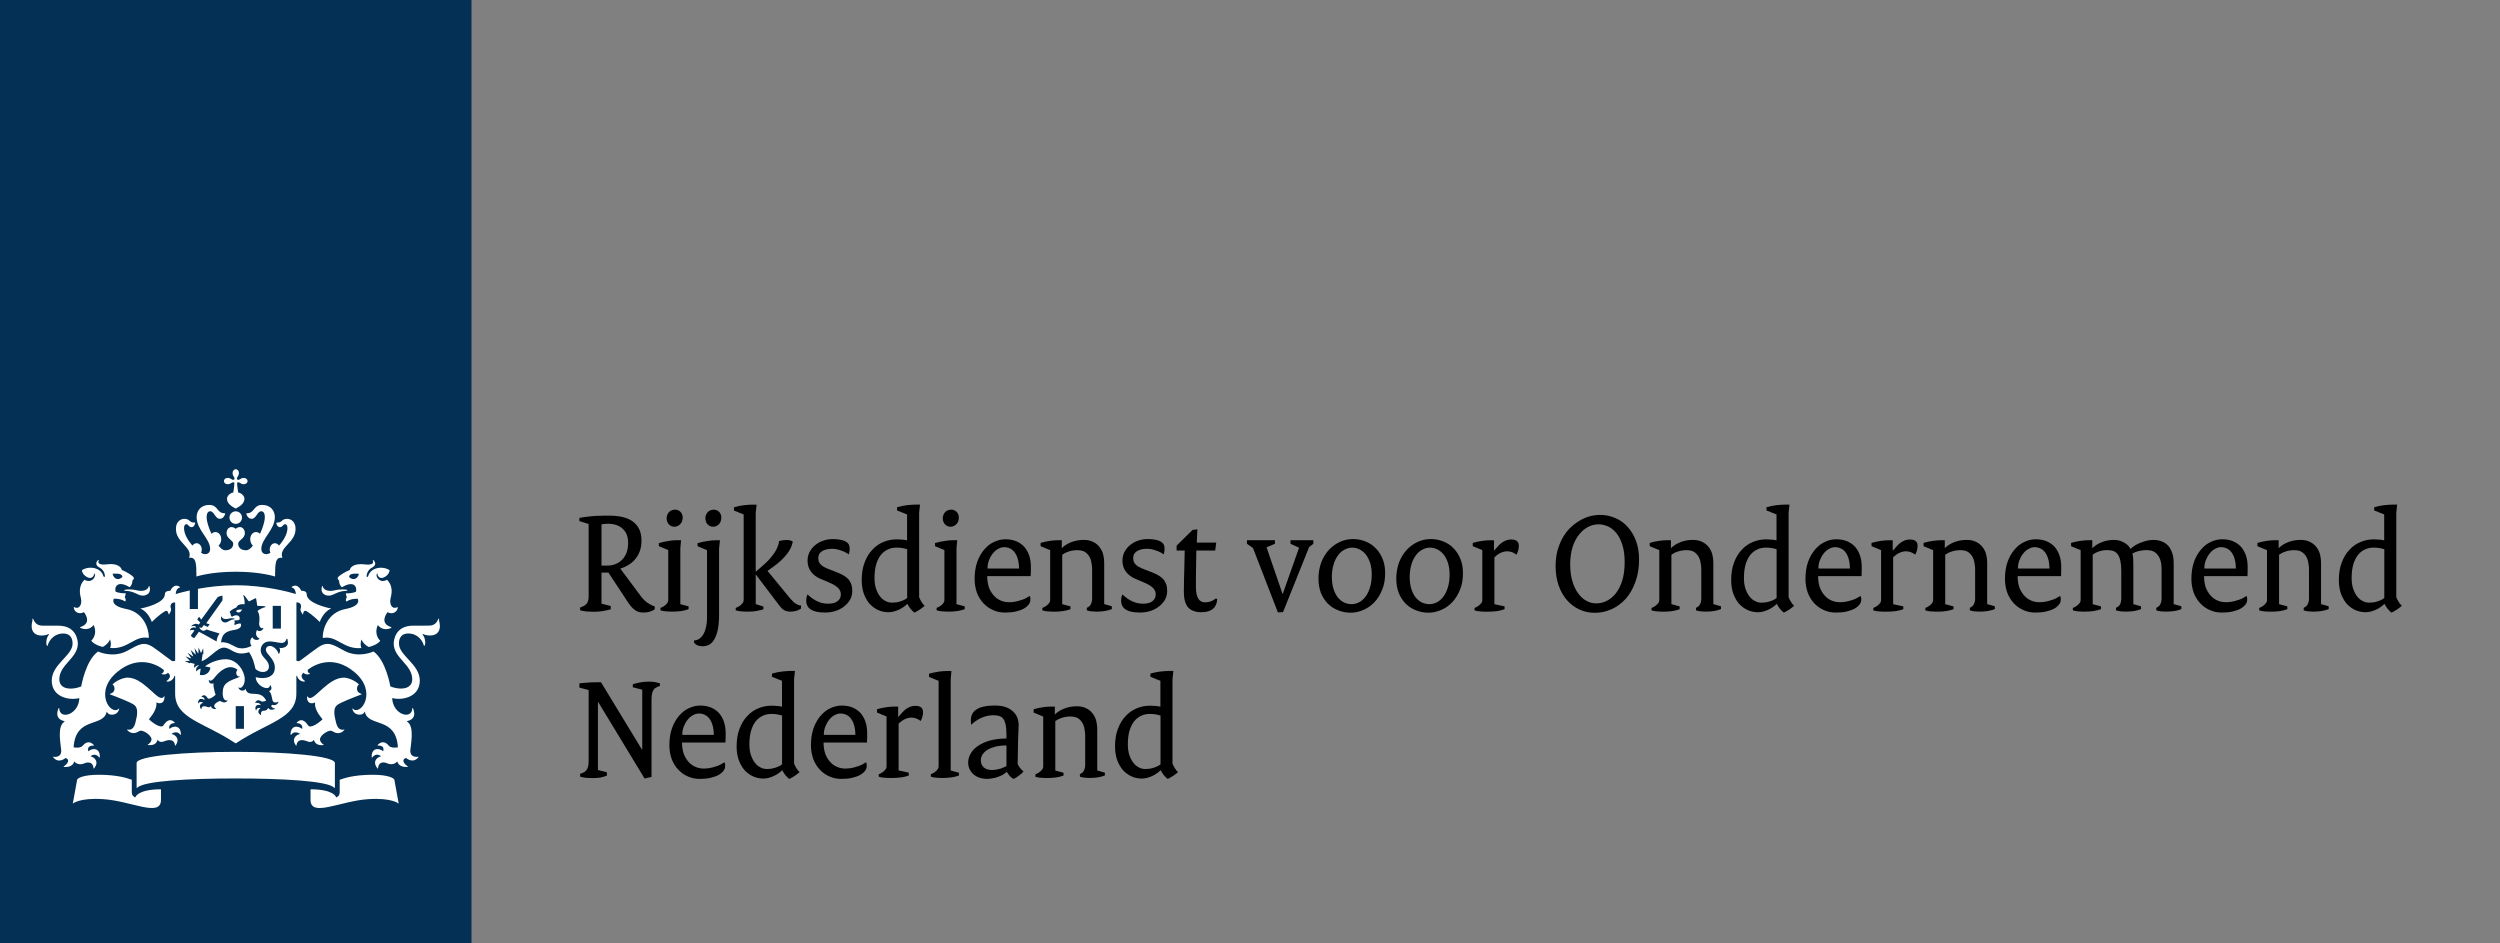 <?xml version="1.0" encoding="utf-8"?>
<!-- Generator: Adobe Illustrator 17.0.1, SVG Export Plug-In . SVG Version: 6.00 Build 0)  -->
<!DOCTYPE svg PUBLIC "-//W3C//DTD SVG 1.1//EN" "http://www.w3.org/Graphics/SVG/1.1/DTD/svg11.dtd">
<svg version="1.1" id="logo" xmlns="http://www.w3.org/2000/svg" xmlns:xlink="http://www.w3.org/1999/xlink" x="0px" y="0px"
	 width="148.551px" height="56.033px" viewBox="0 0 148.551 56.033" enable-background="new 0 0 148.551 56.033"
	 xml:space="preserve">
<rect x="0" y="0" width="148.551" height="56.033" fill="#808080" stroke="none"/>
<rect x="-194.173" y="-73.701" fill="none" width="425.196" height="184.252"/>
<g>
	<rect x="0" y="0" fill="#033054" width="28.017" height="56.033"/>
	<path fill="#FFFFFF" d="M14.495,43.307h-0.487v-1.35h0.487V43.307z M16.692,37.352h-0.487v-1.351h0.487V37.352z M7.671,35.023
		c-0.036,0-0.289,0.001-0.289,0.052s0.117,0.025,0.289,0.054c0.39,0.067,0.544,0.263,0.817,0.263c0.249,0,0.502-0.169,0.403-0.528
		c-0.016-0.06-0.051-0.046-0.059-0.005c-0.038,0.16-0.235,0.252-0.442,0.252C8.132,35.112,8.077,35.023,7.671,35.023z M4.989,36.372
		c0.043,0.059,0.503,0.655-0.203,0.883c-0.031,0.011-0.042,0.041,0.005,0.061c0.522,0.217,0.774-0.182,0.774-0.182
		c0.262,0.6-0.14,0.933-0.14,0.933c0.057,0.109,0.306,0.289,0.684,0.373c0.143-0.077,0.344-0.224,0.429-0.449
		c0,0,0.102,0.262,0.009,0.512c1.064,0.097,1.441-0.754,2.261-0.601c0.024,0.005,0.035-0.011,0.035-0.036
		c0-0.525-0.322-1.484-1.337-1.679c-1.013-0.195-0.74-0.611-0.74-0.611c0.427-0.019,0.674,0.167,0.674,0.167
		c0.078-0.128-0.032-0.266-0.032-0.266c0.041-0.049,0.064-0.223,0.064-0.223c-0.48-0.001-0.607-0.104-0.607-0.104
		c-0.074-0.285,0.124-0.688,0.838-0.257c0.178-0.159,0.165-0.401,0.165-0.401c0.054-0.025,0.087-0.11,0.087-0.146
		c0-0.119-0.571-0.439-0.718-0.477c-0.036-0.173-0.257-0.423-0.928-0.333c-0.318,0.04-0.547-0.044-0.439-0.229
		c0.018-0.031-0.039-0.037-0.068-0.007c-0.074,0.074-0.175,0.281,0.103,0.42c0.308,0.156,0.327,0.465,0.329,0.509
		c0.005,0.065-0.074,0.071-0.091,0.006C6,33.716,5.288,33.604,4.866,33.881c0.025,0.279,0.325,0.463,0.49,0.463
		c0.095,0,0.226-0.094,0.226-0.224c0-0.063,0.032-0.055,0.051-0.006c0.07,0.186-0.205,0.569-0.613,0.335
		c-0.414,0.415-0.249,0.927-0.208,1.115c0.075,0.338-0.091,0.667-0.396,0.514c-0.016-0.008-0.031-0.014-0.031,0.023
		C4.385,36.315,4.662,36.556,4.989,36.372z M7.274,34.28c-0.194,0.216-0.509,0.167-0.585-0.19C7.087,34.07,7.258,34.11,7.274,34.28z
		 M19.627,35.112c-0.208,0-0.404-0.092-0.442-0.252c-0.008-0.041-0.043-0.055-0.059,0.005c-0.099,0.36,0.155,0.528,0.403,0.528
		c0.274,0,0.427-0.196,0.817-0.263c0.172-0.029,0.289-0.002,0.289-0.054s-0.252-0.052-0.289-0.052
		C19.94,35.023,19.884,35.112,19.627,35.112z M23.632,36.102c0-0.036-0.016-0.03-0.031-0.023c-0.305,0.153-0.471-0.176-0.396-0.514
		c0.042-0.189,0.207-0.7-0.208-1.115c-0.408,0.233-0.682-0.15-0.613-0.335c0.019-0.049,0.051-0.057,0.051,0.006
		c0,0.13,0.131,0.224,0.226,0.224c0.164,0,0.465-0.184,0.49-0.463c-0.422-0.277-1.134-0.165-1.276,0.357
		c-0.017,0.065-0.097,0.059-0.091-0.006c0.002-0.045,0.021-0.354,0.329-0.509c0.278-0.14,0.176-0.347,0.103-0.42
		c-0.03-0.03-0.087-0.024-0.068,0.007c0.107,0.185-0.122,0.268-0.439,0.229c-0.671-0.09-0.893,0.16-0.928,0.333
		c-0.147,0.038-0.718,0.358-0.718,0.477c0,0.036,0.033,0.121,0.087,0.146c0,0-0.014,0.242,0.165,0.401
		c0.713-0.431,0.912-0.028,0.839,0.257c0,0-0.126,0.103-0.607,0.104c0,0,0.023,0.173,0.064,0.223c0,0-0.11,0.138-0.032,0.266
		c0,0,0.246-0.186,0.674-0.167c0,0,0.272,0.416-0.741,0.611c-1.015,0.195-1.337,1.154-1.337,1.679c0,0.025,0.011,0.04,0.034,0.036
		c0.82-0.153,1.197,0.698,2.262,0.601c-0.093-0.25,0.009-0.512,0.009-0.512c0.084,0.226,0.285,0.373,0.428,0.449
		c0.378-0.084,0.627-0.265,0.683-0.373c0,0-0.401-0.333-0.14-0.933c0,0,0.252,0.4,0.774,0.182c0.047-0.02,0.036-0.05,0.005-0.061
		c-0.706-0.228-0.246-0.824-0.204-0.883C23.355,36.556,23.632,36.315,23.632,36.102z M21.327,34.09
		c-0.076,0.357-0.392,0.406-0.585,0.19C20.758,34.11,20.929,34.07,21.327,34.09z M13.821,28.111c0,0.09,0.039,0.169,0.069,0.212
		c0.063,0.089,0.053,0.138,0.024,0.168s-0.079,0.04-0.168-0.023c-0.044-0.031-0.122-0.07-0.212-0.07c-0.154,0-0.23,0.101-0.23,0.187
		s0.076,0.187,0.23,0.187c0.09,0,0.168-0.039,0.212-0.07c0.09-0.062,0.139-0.052,0.168-0.023c0.03,0.029-0.014,0.338-0.049,0.581
		c-0.254,0.053-0.377,0.257-0.377,0.376c0,0.306,0.327,0.483,0.519,0.585c0.192-0.103,0.519-0.279,0.519-0.585
		c0-0.119-0.122-0.322-0.376-0.376c-0.035-0.243-0.078-0.552-0.049-0.581c0.03-0.03,0.079-0.04,0.168,0.023
		c0.044,0.031,0.122,0.07,0.212,0.07c0.154,0,0.23-0.101,0.23-0.187s-0.076-0.187-0.23-0.187c-0.09,0-0.168,0.039-0.212,0.07
		c-0.09,0.062-0.139,0.052-0.168,0.023c-0.03-0.03-0.04-0.078,0.024-0.168c0.031-0.044,0.07-0.122,0.07-0.212
		c0-0.154-0.101-0.23-0.187-0.23C13.922,27.88,13.821,27.957,13.821,28.111z M14.008,30.383c-0.206,0-0.373,0.167-0.373,0.373
		c0,0.205,0.167,0.373,0.373,0.373s0.373-0.167,0.373-0.373C14.381,30.55,14.214,30.383,14.008,30.383z M14.008,33.972
		c1.493,0,2.336,0.285,2.336,0.285c0.008-0.754,0.003-1.175,0.436-1.112c-0.236-0.634,0.782-0.883,0.782-1.709
		c0-0.544-0.385-0.606-0.499-0.606c-0.338,0-0.285,0.22-0.572,0.22c-0.036,0-0.073-0.009-0.073,0.017
		c0,0.095,0.081,0.258,0.213,0.258c0.176,0,0.18-0.176,0.312-0.176c0.057,0,0.138,0.046,0.138,0.227c0,0.351-0.23,0.741-0.502,1.042
		c-0.062-0.086-0.147-0.14-0.249-0.14c-0.16,0-0.302,0.168-0.302,0.375c0,0.077,0.012,0.132,0.04,0.197
		c-0.09,0.05-0.171,0.079-0.232,0.079c-0.122,0-0.307-0.049-0.307-0.319c0-0.598,0.803-1.126,0.803-1.885
		c0-0.363-0.242-0.723-0.747-0.723c-0.542,0-0.442,0.495-0.911,0.495c-0.021,0-0.039,0.007-0.039,0.026
		c0,0.031,0.081,0.305,0.324,0.305c0.26,0,0.333-0.449,0.563-0.449c0.086,0,0.214,0.05,0.214,0.355c0,0.237-0.117,0.619-0.286,0.986
		c-0.061-0.061-0.143-0.106-0.236-0.106c-0.201,0-0.345,0.195-0.345,0.427c0,0.147,0.058,0.289,0.157,0.382
		c-0.119,0.151-0.239,0.274-0.404,0.274c-0.324,0-0.468-0.184-0.468-0.385c0-0.217,0.395-0.296,0.395-0.634
		c0-0.23-0.15-0.36-0.293-0.36c-0.155,0-0.234,0.103-0.25,0.103s-0.095-0.103-0.25-0.103c-0.144,0-0.293,0.13-0.293,0.36
		c0,0.338,0.396,0.417,0.396,0.634c0,0.201-0.143,0.385-0.467,0.385c-0.164,0-0.285-0.123-0.404-0.274
		c0.1-0.094,0.158-0.235,0.158-0.382c0-0.233-0.144-0.427-0.346-0.427c-0.094,0-0.176,0.045-0.236,0.106
		c-0.168-0.366-0.285-0.749-0.285-0.986c0-0.304,0.128-0.355,0.214-0.355c0.23,0,0.303,0.449,0.563,0.449
		c0.243,0,0.324-0.274,0.324-0.305c0-0.019-0.017-0.026-0.039-0.026c-0.469,0-0.368-0.495-0.91-0.495
		c-0.506,0-0.747,0.361-0.747,0.723c0,0.759,0.803,1.286,0.803,1.885c0,0.269-0.185,0.319-0.307,0.319
		c-0.061,0-0.141-0.029-0.232-0.079c0.028-0.065,0.04-0.12,0.04-0.197c0-0.207-0.141-0.375-0.302-0.375
		c-0.102,0-0.186,0.053-0.249,0.14c-0.272-0.301-0.502-0.691-0.502-1.042c0-0.181,0.081-0.227,0.138-0.227
		c0.132,0,0.135,0.176,0.312,0.176c0.132,0,0.213-0.163,0.213-0.258c0-0.026-0.036-0.017-0.072-0.017
		c-0.288,0-0.235-0.22-0.572-0.22c-0.114,0-0.499,0.062-0.499,0.606c0,0.826,1.019,1.075,0.782,1.709
		c0.433-0.063,0.427,0.358,0.436,1.112C11.672,34.257,12.514,33.972,14.008,33.972z M11.27,35.086
		c-0.407,0.089-0.698,0.173-0.829,0.213c0.007-0.179,0.075-0.346,0.235-0.383c0.021-0.005,0.026-0.033,0.007-0.046
		c-0.362-0.24-0.557,0.22-0.562,0.236c-0.128-0.01-0.324,0.03-0.324,0.205c0,0.519-1.187,0.807-1.462,0.849
		c0.485,0.187,0.687,0.798,0.687,0.798c0.352-0.352,0.763-0.662,0.855-0.662c0.094,0,0.129,0.117,0.137,0.187
		c0.002,0.023,0.024,0.03,0.038,0.011c0.184-0.274,0.096-0.337,0.081-0.418c-0.012-0.064,0.007-0.304,0.275-0.276v3.464
		l-0.138,0.027c-0.063,0.011-0.569-0.42-1.15-0.82c-0.58-0.401-0.891-0.161-1.553,0.197c-0.865,0.468-1.74,0.044-1.74,0.044
		c-0.746,0.533-1,2.075-1,2.075c-0.148,0.064-0.395,0.131-0.629,0.131c-0.569,0-0.674-0.344-0.674-0.551
		c0-0.879,1.101-1.256,1.101-2.123c0-0.21-0.097-1.065-1.155-1.065c-0.135,0-0.943-0.002-0.947-0.002
		c-0.396,0-0.495-0.285-0.55-0.395c-0.021-0.043-0.062-0.017-0.046,0.016c0.03,0.073-0.046,0.183-0.046,0.403
		c0,0.352,0.207,0.563,0.591,0.563c0.175,0,0.34-0.049,0.394-0.081c0.036-0.021,0.055,0.014,0.038,0.033
		c-0.168,0.196-0.181,0.563-0.113,0.652c0.017,0.021,0.036,0.016,0.041-0.002c0.093-0.372,0.441-0.723,0.91-0.723
		c0.574,0,0.571,0.488,0.571,0.606c0,0.706-1.238,1.223-1.238,2.193c0,0.984,1.039,1.194,1.641,1.039
		c-0.035,0.985-1.162,1.32-1.197,0.616c-0.002-0.033-0.027-0.042-0.046,0.003c-0.143,0.348-0.086,0.654,0.353,0.751
		c0.03,0.008,0.015,0.024-0.012,0.043c-0.434,0.276-0.199,1.362-0.177,1.681c0.033,0.46-0.425,0.405-0.462,0.392
		c-0.019-0.008-0.037,0.002-0.008,0.039c0.325,0.398,0.725,0.034,0.725,0.034c0.303,0.095,0.115,0.354-0.087,0.489
		c-0.032,0.021-0.029,0.043,0.005,0.045c0.046,0.003,0.514,0.043,0.598-0.331c0.208,0.248,0.512,0.157,0.577,0.125
		c0.09-0.046,0.529-0.206,0.573,0.288c0.002,0.036,0.024,0.013,0.038-0.006c0.332-0.417-0.024-0.675-0.221-0.706
		c0.016-0.023,0.282-0.243,0.521,0.062c0.016,0.021,0.031,0.025,0.034-0.016c0.027-0.529-0.403-0.578-0.682-0.347
		c-0.013-0.054-0.106-0.352,0.316-0.341c0.01,0,0.03-0.015,0.009-0.036c-0.327-0.345-0.595-0.031-0.658,0.044
		c-0.145,0.172-0.508,0.103-0.541,0.099c0.113-1.84,1.734-1.188,1.957-2.082c0.011-0.047,0.032-0.03,0.036-0.013
		c0.062,0.218,0.611,0.249,0.712-0.181c0.005-0.027,0.002-0.047-0.017-0.027c-0.469,0.468-1.526-0.997-0.084-2.187
		c1.231-1.015,2.334-0.449,2.754-0.115c0.022,0.147-0.065,0.195-0.122,0.212c-0.02,0.006-0.027,0.024,0.005,0.037
		c0.117,0.045,0.283,0.03,0.36-0.079c0.265,0.185,0.038,0.417-0.069,0.482c-0.027,0.017-0.015,0.035,0.008,0.04
		c0.243,0.044,0.442-0.205,0.452-0.347l0.041,0.023v1.045c0,1.489,1.717,1.695,3.602,2.957c1.885-1.262,3.601-1.469,3.601-2.957
		V40.17l0.041-0.023c0.01,0.143,0.209,0.391,0.452,0.347c0.023-0.005,0.034-0.022,0.008-0.04c-0.107-0.065-0.333-0.297-0.069-0.482
		c0.078,0.11,0.243,0.124,0.36,0.079c0.032-0.013,0.026-0.031,0.005-0.037c-0.056-0.017-0.143-0.065-0.121-0.212
		c0.42-0.334,1.523-0.9,2.754,0.115c1.441,1.19,0.385,2.655-0.084,2.187c-0.02-0.02-0.023,0.001-0.017,0.027
		c0.101,0.43,0.651,0.399,0.712,0.181c0.005-0.017,0.026-0.035,0.036,0.013c0.223,0.894,1.844,0.242,1.957,2.082
		c-0.033,0.005-0.396,0.073-0.541-0.099c-0.062-0.075-0.331-0.389-0.658-0.044c-0.021,0.021-0.002,0.036,0.009,0.036
		c0.421-0.011,0.328,0.287,0.315,0.341c-0.278-0.23-0.709-0.182-0.681,0.347c0.002,0.042,0.018,0.037,0.034,0.016
		c0.239-0.306,0.505-0.085,0.522-0.062c-0.198,0.03-0.553,0.288-0.221,0.706c0.014,0.018,0.035,0.042,0.038,0.006
		c0.043-0.493,0.483-0.334,0.573-0.288c0.064,0.033,0.369,0.123,0.577-0.125c0.083,0.373,0.553,0.334,0.598,0.331
		c0.033-0.002,0.036-0.023,0.005-0.045c-0.202-0.135-0.39-0.394-0.087-0.489c0,0,0.401,0.363,0.725-0.034
		c0.029-0.036,0.011-0.046-0.008-0.039c-0.037,0.014-0.496,0.068-0.462-0.392c0.021-0.319,0.257-1.405-0.177-1.681
		c-0.027-0.019-0.042-0.035-0.012-0.043c0.439-0.097,0.495-0.403,0.353-0.751c-0.018-0.045-0.043-0.036-0.046-0.003
		c-0.034,0.705-1.161,0.369-1.197-0.616c0.602,0.156,1.641-0.055,1.641-1.039c0-0.969-1.238-1.487-1.238-2.193
		c0-0.118-0.003-0.606,0.571-0.606c0.469,0,0.817,0.351,0.91,0.723c0.004,0.017,0.024,0.023,0.041,0.002
		c0.069-0.089,0.056-0.456-0.112-0.652c-0.017-0.019,0.002-0.053,0.038-0.033c0.053,0.032,0.218,0.081,0.393,0.081
		c0.385,0,0.591-0.211,0.591-0.563c0-0.22-0.076-0.331-0.046-0.403c0.015-0.033-0.026-0.058-0.046-0.016
		c-0.056,0.109-0.154,0.395-0.55,0.395c-0.004,0-0.811,0.002-0.947,0.002c-1.058,0-1.154,0.855-1.154,1.065
		c0,0.867,1.101,1.244,1.101,2.123c0,0.206-0.104,0.551-0.674,0.551c-0.233,0-0.48-0.067-0.628-0.131c0,0-0.254-1.541-1-2.075
		c0,0-0.875,0.425-1.74-0.044c-0.661-0.358-0.973-0.598-1.553-0.197c-0.58,0.401-1.086,0.832-1.15,0.82l-0.138-0.027v-3.464
		c0.269-0.028,0.287,0.212,0.276,0.276c-0.015,0.081-0.103,0.143,0.081,0.418c0.014,0.02,0.036,0.013,0.038-0.011
		c0.008-0.07,0.043-0.187,0.137-0.187c0.09,0,0.503,0.31,0.855,0.662c0,0,0.202-0.611,0.687-0.798
		c-0.275-0.043-1.463-0.331-1.463-0.849c0-0.174-0.195-0.214-0.324-0.205c-0.006-0.015-0.2-0.476-0.562-0.236
		c-0.019,0.013-0.014,0.04,0.007,0.046c0.16,0.037,0.228,0.204,0.235,0.383c-0.346-0.106-1.82-0.52-3.567-0.52
		c-0.848,0-1.63,0.098-2.251,0.21v1.2h-0.487v-1.103H11.27 M8.045,47.385c-0.129-0.052-0.214-0.135-0.214-0.305v-0.745
		c-0.214-0.075-0.798-0.298-1.962-0.298c-0.968,0-1.271,0.218-1.286,0.296l-0.257,1.419c0,0,0.392-0.359,1.796-0.267
		c1.692,0.108,3.443,1.105,3.443,0.042v-0.626C8.239,46.901,8.045,47.323,8.045,47.385z M18.452,46.901v0.626
		c0,1.064,1.752,0.066,3.443-0.042c1.404-0.092,1.796,0.267,1.796,0.267l-0.258-1.419c-0.014-0.078-0.317-0.296-1.286-0.296
		c-1.165,0-1.749,0.223-1.962,0.298v0.745c0,0.17-0.085,0.253-0.214,0.305C19.972,47.323,19.777,46.901,18.452,46.901z
		 M14.008,46.256c2.723,0,5.488,0.143,5.85,0.553c0.029,0.033,0.041-0.001,0.041-0.025l0.001-1.443c0-0.421-2.853-0.666-5.892-0.666
		s-5.891,0.245-5.891,0.666l0.001,1.443c0,0.024,0.012,0.058,0.041,0.025C8.52,46.399,11.285,46.256,14.008,46.256z M11.579,39.451
		l-0.275-0.071l-0.023,0.034l-0.319-0.141c0,0,0.236-0.002,0.286-0.002c0.027,0,0.029-0.017,0.014-0.03
		c-0.13-0.128-0.244-0.239-0.244-0.239s0.13,0.048,0.316,0.117c0.021,0.008,0.029-0.008,0.019-0.022
		c-0.089-0.132-0.211-0.308-0.211-0.308s0.257,0.173,0.309,0.207c0.017,0.012,0.03,0.001,0.023-0.016
		c-0.068-0.17-0.147-0.363-0.147-0.363l0.283,0.267c0.013,0.012,0.027,0.005,0.024-0.013c-0.027-0.127-0.078-0.362-0.078-0.362
		l0.207,0.303c0.012,0.017,0.028,0.013,0.028-0.008c0.002-0.059,0.007-0.331,0.007-0.331s0.087,0.201,0.132,0.303
		c0.009,0.021,0.024,0.022,0.036-0.005c0.014-0.033,0.106-0.256,0.106-0.256l0.012,0.344l-0.046,0.009l-0.058,0.415
		c0.411-0.097,0.924-0.8,1.316-0.8c0.468,0,0.638,0.548,1.502,0.27c0.218,0.323,0.294,0.604,0.379,0.992
		c0.333,0.314,0.802,0.209,0.802-0.123c0-0.448-0.488-0.533-0.488-1c0-0.208,0.146-0.509,0.545-0.509c0.211,0,0.52,0.09,0.698,0.09
		c0.211,0,0.256-0.153,0.28-0.216c0.019-0.047,0.077-0.032,0.071,0.005c-0.007,0.044,0.024,0.105,0.024,0.205
		c0,0.296-0.43,0.334-0.484,0.298c-0.022-0.016-0.038,0.008-0.022,0.021c0.065,0.052,0.05,0.228-0.027,0.34
		c-0.009,0.013-0.021,0.011-0.024-0.002c-0.046-0.211-0.294-0.473-0.513-0.473c-0.081,0-0.24,0.047-0.24,0.233
		c0,0.266,0.532,0.508,0.532,1.059c0,0.572-0.567,0.71-1.137,0.567c0.019,0.542,0.829,0.864,0.848,0.477
		c0.002-0.027,0.016-0.011,0.024,0.001c0.12,0.166,0.065,0.292-0.087,0.356c0.141,0.064,0.167,0.348,0.208,0.519
		c0.062,0.255,0.332,0.113,0.346,0.106c0.014-0.009,0.02-0.001,0.014,0.016c-0.103,0.265-0.374,0.165-0.374,0.165
		c-0.143,0.1,0.03,0.19,0.159,0.229c0.019,0.005,0.018,0.019,0.003,0.025c-0.095,0.035-0.3,0.099-0.398-0.072
		c-0.073,0.176-0.224,0.172-0.282,0.172c-0.104,0-0.174,0.107-0.149,0.249c0.002,0.013-0.007,0.016-0.016,0.009
		c-0.249-0.165-0.106-0.359-0.005-0.407c-0.017-0.011-0.189-0.081-0.262,0.119c-0.005,0.016-0.015,0.016-0.021,0.002
		c-0.109-0.289,0.128-0.373,0.299-0.3c-0.012-0.041-0.101-0.182-0.326-0.137c-0.01,0.003-0.017-0.002-0.011-0.016
		c0.036-0.088,0.148-0.219,0.352-0.087c0.104,0.065,0.284-0.03,0.3-0.038c-0.363-0.721-1.066-0.117-1.223-0.682
		c-0.003-0.012-0.017-0.022-0.027,0.009c-0.037,0.12-0.344,0.128-0.401-0.109c-0.005-0.018,0.002-0.021,0.014-0.009
		c0.045,0.046,0.141,0.086,0.268-0.097c0.084-0.121,0.096-0.283,0.096-0.393c0-0.439-0.438-1.175-1.121-1.175
		c-0.432,0-0.896,0.169-1.24,0.42l0.321,0.074c-0.03,0.325-0.342,0.513-0.629,0.433l0.05-0.371c-0.05,0.016-0.176,0.06-0.243,0.156
		c-0.005,0.008-0.014,0.005-0.017-0.003c-0.059-0.21,0.115-0.316,0.17-0.344c0.006-0.004,0.005-0.008-0.005-0.008
		c-0.156-0.006-0.243,0.109-0.268,0.147c-0.004,0.006-0.011,0.005-0.013-0.001C11.534,39.636,11.507,39.528,11.579,39.451z
		 M12.532,41.958c-0.123,0.15-0.23,0.007-0.392,0.007c-0.152,0-0.177,0.127-0.181,0.177c-0.001,0.009-0.006,0.013-0.012,0.003
		c-0.172-0.235,0.02-0.363,0.132-0.379c-0.016-0.016-0.186-0.13-0.293,0.026c-0.008,0.011-0.018,0.006-0.018-0.008
		c-0.005-0.291,0.226-0.312,0.378-0.184c0.027-0.11-0.044-0.184-0.167-0.19c-0.014,0-0.017-0.01-0.011-0.016
		c0.052-0.056,0.102-0.081,0.152-0.081c0.162,0,0.182,0.205,0.288,0.205c0.159,0,0.383-0.214,0.405-0.237
		c-0.005-0.012-0.157-0.423-0.126-0.67c0.002-0.011-0.004-0.012-0.011-0.008c-0.077,0.043-0.271,0.042-0.271-0.198
		c0-0.019,0.005-0.021,0.016-0.005c0.085,0.118,0.224-0.015,0.293-0.093c0.075-0.083,0.474-0.665,1.008-0.665
		c0.117,0.001,0.269,0.065,0.391,0.149c-0.184,0.224-0.002,0.439,0.135,0.411c0.016-0.003,0.019,0.012,0.004,0.017
		c-0.705,0.265-1.02,0.371-1.02,0.962c0,0.308,0.106,0.479,0.286,0.439c0.014-0.004,0.017,0.002,0.008,0.013
		c-0.065,0.078-0.141,0.104-0.204,0.104c-0.146,0-0.173-0.08-0.251-0.08c-0.081,0-0.344,0.154-0.344,0.284
		c0,0.049,0.031,0.115,0.124,0.176c0.006,0.004,0.002,0.009-0.002,0.01C12.789,42.136,12.58,42.154,12.532,41.958z M14.388,36.218
		c-0.22-0.014-0.362,0.036-0.355,0.106C14.141,36.437,14.283,36.425,14.388,36.218z M13.575,36.763
		c0.156-0.04,0.327-0.021,0.345-0.015c0.024,0.008,0.024,0.046-0.004,0.049c-0.325,0.042-0.34,0.191-0.547,0.191
		c-0.137,0-0.284-0.138-0.229-0.34c0.007-0.026,0.027-0.027,0.033-0.002C13.195,36.734,13.321,36.829,13.575,36.763z M9.361,43.96
		c0.215,0.275,0.421,0.016,0.703,0.016c0.138,0,0.306,0.047,0.337,0.323c0.002,0.014,0.014,0.018,0.027,0
		c0.307-0.42-0.043-0.657-0.244-0.687c0.043-0.04,0.344-0.224,0.534,0.049c0.011,0.015,0.031,0.011,0.031-0.011
		c0-0.531-0.398-0.569-0.687-0.338c-0.054-0.207,0.102-0.344,0.303-0.344c0.024,0,0.033-0.017,0.02-0.03
		c-0.356-0.382-0.623,0.098-0.683,0.174c-0.142,0.189-0.651-0.167-0.854-0.378c0,0,0.449-0.471,0.449-0.902
		c0-0.025-0.003-0.062-0.003-0.077c0-0.013,0.006-0.018,0.018-0.011c0.045,0.025,0.108,0.044,0.166,0.043
		c0.103,0,0.297-0.033,0.297-0.398c0-0.027-0.013-0.026-0.024-0.01c-0.053,0.078-0.113,0.094-0.157,0.094
		c-0.363,0-1.121-1.21-2.013-1.21c-0.233,0-0.675,0.169-0.898,0.41c0.108,0.064,0.128,0.195,0.117,0.29
		c-0.016,0.154-0.138,0.23-0.263,0.265c-0.022,0.005-0.024,0.021,0,0.031c0.451,0.173,1.272,0.484,1.458,0.644
		c0.22,0.19,0.177,0.551,0.049,1.048c-0.124,0.477-0.388,0.412-0.485,0.397c-0.014-0.002-0.019,0.007-0.01,0.017
		c0.116,0.147,0.258,0.196,0.379,0.196c0.234,0,0.322-0.145,0.443-0.145c0.205,0,0.632,0.293,0.632,0.515
		c0,0.125-0.097,0.238-0.224,0.32c-0.008,0.006-0.007,0.016,0.005,0.017C8.884,44.286,9.283,44.32,9.361,43.96z M19.23,44.27
		c0.012-0.002,0.014-0.012,0.006-0.017c-0.126-0.081-0.224-0.195-0.224-0.32c0-0.223,0.427-0.515,0.632-0.515
		c0.122,0,0.209,0.145,0.443,0.145c0.122,0,0.263-0.049,0.38-0.196c0.008-0.011,0.004-0.02-0.01-0.017
		c-0.097,0.015-0.362,0.081-0.485-0.397c-0.128-0.496-0.171-0.858,0.049-1.048c0.186-0.16,1.007-0.471,1.458-0.644
		c0.024-0.01,0.022-0.026,0-0.031c-0.125-0.035-0.246-0.111-0.263-0.265c-0.011-0.096,0.009-0.227,0.117-0.29
		c-0.224-0.241-0.665-0.41-0.899-0.41c-0.893,0-1.651,1.21-2.013,1.21c-0.046,0-0.104-0.017-0.157-0.094
		c-0.012-0.016-0.024-0.017-0.024,0.01c0,0.365,0.194,0.398,0.297,0.398c0.059,0.001,0.121-0.017,0.166-0.043
		c0.012-0.008,0.018-0.002,0.018,0.011c0,0.015-0.003,0.051-0.003,0.077c0,0.43,0.45,0.902,0.45,0.902
		c-0.204,0.211-0.712,0.567-0.855,0.378c-0.061-0.077-0.327-0.557-0.683-0.174c-0.013,0.014-0.004,0.03,0.02,0.03
		c0.201,0,0.357,0.137,0.303,0.344c-0.288-0.23-0.687-0.193-0.687,0.338c0,0.021,0.021,0.025,0.031,0.011
		c0.19-0.273,0.49-0.088,0.534-0.049c-0.201,0.03-0.551,0.267-0.244,0.687c0.013,0.018,0.025,0.014,0.027,0
		c0.032-0.276,0.2-0.323,0.337-0.323c0.282,0,0.488,0.259,0.703-0.016C18.733,44.32,19.133,44.286,19.23,44.27z M12.002,37.287
		c-0.029,0.04-0.122-0.002-0.158-0.017c-0.008-0.004-0.01,0-0.007,0.006c0.023,0.05,0.113,0.202,0.248,0.202
		c0.061,0,0.15-0.036,0.175-0.077c0,0,0.526,0.171,0.786,0.243c-0.101,0.135-0.164,0.297-0.176,0.472
		c-0.21-0.129-1.049-0.579-1.049-0.579l-0.26,0.356c-0.043,0.059-0.251-0.093-0.208-0.152l0.198-0.271
		c-0.065-0.07-0.224-0.026-0.268-0.014c-0.006,0.002-0.011-0.002-0.006-0.012c0.025-0.053,0.124-0.218,0.371-0.144
		c0.001-0.151-0.224-0.103-0.283-0.086c-0.007,0.002-0.009-0.002-0.003-0.008c0.061-0.065,0.243-0.213,0.448-0.092l0.089-0.122
		l-0.18-0.189l0.113-0.155l0.126,0.17l0.969-1.327c0.024-0.033,0.216-0.088,0.288-0.104c0.008,0.075,0.016,0.273-0.007,0.306
		l-0.953,1.339l0.201,0.066l-0.111,0.156l-0.237-0.111L12.002,37.287z M15.399,37.07c0,0.122,0.075,0.3,0.237,0.249
		c0.008-0.004,0.016-0.002,0.014,0.007c-0.025,0.136-0.267,0.26-0.378,0.1c-0.098,0.207-0.075,0.401,0.137,0.515
		c0.011,0.007,0.014,0.021,0,0.031c-0.126,0.092-0.323,0.071-0.414-0.106c-0.174,0.131-0.148,0.41-0.043,0.505
		c0,0.002-0.481,0.286-0.918,0.082c-0.29-0.139-0.525-0.316-0.899-0.287c0.052-0.523,0.314-0.661,0.794-0.737
		c0.385-0.062,0.433-0.239,0.379-0.373c-0.131-0.035-0.369,0.085-0.369,0.085c-0.043-0.072,0.019-0.147,0.019-0.147
		c-0.024-0.029-0.036-0.125-0.036-0.125c0.269,0,0.316-0.059,0.316-0.059c0.048-0.28-0.237-0.309-0.455-0.159
		c-0.101-0.089-0.084-0.208-0.084-0.208c-0.03-0.015-0.049-0.062-0.049-0.081c0-0.066,0.319-0.246,0.401-0.267
		c0.021-0.093,0.137-0.221,0.475-0.191c0.04-0.09-0.025-0.417-0.067-0.506c-0.013-0.027,0.006-0.042,0.036-0.023
		c0.119,0.075,0.236,0.351,0.316,0.357c0,0,0.381-0.2,0.399-0.189c0.018,0.011,0.072,0.436,0.072,0.436
		c0.05,0.062,0.344,0.002,0.473,0.056c0.033,0.014,0.031,0.038,0.002,0.043c-0.096,0.016-0.403,0.148-0.453,0.233
		C15.482,36.575,15.399,36.964,15.399,37.07z"/>
	<g>
		<path d="M38.617,36.344c-0.105,0.036-0.236,0.052-0.376,0.052c-0.096,0-0.183-0.008-0.262-0.026
			c-0.079-0.027-0.158-0.052-0.227-0.106c-0.078-0.052-0.149-0.113-0.219-0.192c-0.07-0.079-0.149-0.175-0.227-0.298l-1.154-1.75
			h-0.411v1.846l0.551,0.141v0.192c-0.149,0.044-0.297,0.079-0.464,0.106c-0.157,0.026-0.341,0.043-0.534,0.043
			c-0.149,0-0.297-0.009-0.429-0.017c-0.14-0.017-0.262-0.035-0.394-0.071v-0.167c0.167-0.052,0.297-0.122,0.385-0.218
			c0.079-0.097,0.122-0.245,0.122-0.446v-4.296l-0.551-0.174v-0.192c0.14-0.027,0.271-0.044,0.402-0.061
			c0.14-0.017,0.271-0.027,0.411-0.045c0.149-0.009,0.289-0.017,0.446-0.017c0.149-0.009,0.306-0.009,0.481-0.009
			c0.665,0,1.155,0.122,1.47,0.376c0.323,0.254,0.481,0.621,0.481,1.102c0,0.218-0.027,0.411-0.087,0.595
			c-0.062,0.174-0.14,0.332-0.253,0.472c-0.105,0.14-0.236,0.262-0.394,0.358c-0.157,0.106-0.332,0.184-0.525,0.245l1.233,1.654
			c0.105,0.141,0.227,0.262,0.367,0.367c0.14,0.097,0.288,0.175,0.446,0.227v0.167C38.827,36.265,38.731,36.309,38.617,36.344z
			 M36.999,31.42c-0.21-0.202-0.507-0.298-0.883-0.298c-0.062,0-0.122,0.009-0.192,0.009c-0.062,0.008-0.131,0.017-0.183,0.026v2.45
			h0.341c0.167,0,0.333-0.026,0.481-0.087c0.149-0.052,0.28-0.141,0.394-0.253c0.113-0.106,0.201-0.254,0.271-0.42
			c0.062-0.167,0.096-0.367,0.096-0.595C37.322,31.892,37.218,31.612,36.999,31.42z"/>
		<path d="M40.696,36.265c-0.079,0.017-0.149,0.036-0.236,0.045c-0.079,0.008-0.167,0.017-0.253,0.026
			c-0.097,0-0.192,0.008-0.306,0.008c-0.096,0-0.21-0.008-0.324-0.017c-0.122-0.009-0.236-0.026-0.332-0.062v-0.148
			c0.062-0.017,0.113-0.043,0.175-0.078c0.052-0.035,0.105-0.07,0.148-0.114c0.044-0.035,0.079-0.079,0.105-0.132
			c0.027-0.043,0.035-0.097,0.035-0.148v-2.957l-0.56-0.236v-0.184c0.201-0.061,0.394-0.096,0.578-0.122
			c0.183-0.036,0.341-0.045,0.463-0.045h0.28l-0.043,0.473V35.9l0.49,0.131v0.167C40.836,36.222,40.767,36.248,40.696,36.265z
			 M40.53,30.974c-0.026,0.062-0.062,0.122-0.105,0.166c-0.044,0.053-0.097,0.087-0.158,0.114c-0.061,0.035-0.122,0.044-0.192,0.044
			c-0.062,0-0.122-0.009-0.184-0.035c-0.052-0.027-0.105-0.062-0.148-0.106c-0.035-0.043-0.07-0.097-0.096-0.157
			c-0.027-0.061-0.035-0.131-0.035-0.201c0-0.07,0.009-0.132,0.035-0.192c0.017-0.061,0.052-0.113,0.096-0.167
			c0.043-0.052,0.096-0.087,0.157-0.113c0.062-0.026,0.131-0.044,0.21-0.044c0.061,0,0.122,0.009,0.175,0.035
			c0.052,0.017,0.105,0.052,0.148,0.097c0.044,0.035,0.07,0.087,0.096,0.148c0.027,0.052,0.035,0.122,0.035,0.192
			C40.565,30.833,40.556,30.903,40.53,30.974z"/>
		<path d="M42.728,32.592v3.928c0,0.359-0.027,0.656-0.078,0.902c-0.052,0.236-0.122,0.428-0.21,0.577s-0.192,0.254-0.315,0.316
			c-0.122,0.061-0.253,0.087-0.385,0.087c-0.105,0-0.192-0.017-0.28-0.052c-0.087-0.034-0.157-0.087-0.219-0.157v-0.14
			c0.097,0,0.192-0.027,0.289-0.078c0.087-0.061,0.175-0.14,0.245-0.254c0.07-0.113,0.131-0.254,0.166-0.42
			c0.044-0.166,0.07-0.358,0.07-0.577v-4.033l-0.56-0.236v-0.184c0.201-0.061,0.394-0.096,0.577-0.122
			c0.184-0.036,0.341-0.045,0.464-0.045h0.288L42.728,32.592z M42.825,30.974c-0.026,0.062-0.052,0.122-0.097,0.166
			c-0.052,0.053-0.096,0.087-0.157,0.114c-0.062,0.035-0.122,0.044-0.192,0.044c-0.07,0-0.131-0.009-0.183-0.035
			c-0.062-0.027-0.105-0.062-0.149-0.106c-0.044-0.043-0.079-0.097-0.096-0.157c-0.027-0.061-0.035-0.131-0.035-0.201
			c0-0.07,0.008-0.132,0.026-0.192c0.027-0.061,0.061-0.113,0.105-0.167c0.044-0.052,0.096-0.087,0.157-0.113
			c0.061-0.026,0.132-0.044,0.21-0.044c0.052,0,0.114,0.009,0.166,0.035c0.062,0.017,0.105,0.052,0.149,0.097
			c0.044,0.035,0.07,0.087,0.097,0.148c0.027,0.052,0.035,0.122,0.035,0.192C42.86,30.833,42.851,30.903,42.825,30.974z"/>
		<path d="M47.303,36.301c-0.105,0.026-0.219,0.043-0.35,0.043c-0.122,0-0.236-0.026-0.341-0.079
			c-0.105-0.052-0.192-0.14-0.28-0.253l-1.426-1.881v1.767l0.455,0.14v0.167c-0.079,0.027-0.157,0.052-0.236,0.061
			c-0.07,0.017-0.149,0.036-0.227,0.045c-0.079,0.017-0.157,0.026-0.245,0.026c-0.079,0.008-0.175,0.008-0.28,0.008
			c-0.096,0-0.21-0.008-0.324-0.017c-0.122-0.009-0.236-0.026-0.332-0.062v-0.148c0.062-0.017,0.122-0.043,0.175-0.078
			c0.062-0.035,0.105-0.07,0.149-0.114c0.044-0.035,0.079-0.079,0.113-0.132c0.027-0.043,0.035-0.097,0.035-0.148v-5.075
			l-0.579-0.236v-0.192c0.201-0.062,0.402-0.097,0.586-0.123c0.184-0.017,0.341-0.034,0.464-0.034h0.297l-0.052,0.49v3.499
			l0.48-0.42c0.114-0.105,0.236-0.209,0.341-0.333c0.105-0.122,0.201-0.244,0.289-0.366c0.079-0.122,0.149-0.254,0.192-0.367
			c0.052-0.122,0.079-0.236,0.079-0.332c0.079-0.027,0.157-0.045,0.227-0.053s0.149-0.017,0.236-0.017
			c0.07,0,0.132,0.009,0.184,0.017c0.052,0.018,0.113,0.036,0.167,0.062c0,0.096-0.035,0.201-0.079,0.315
			c-0.052,0.122-0.122,0.254-0.218,0.385c-0.097,0.131-0.227,0.271-0.367,0.411c-0.149,0.14-0.324,0.288-0.525,0.427l-0.306,0.219
			l1.346,1.635c0.122,0.148,0.236,0.254,0.35,0.324c0.105,0.061,0.21,0.097,0.297,0.097v0.183
			C47.504,36.222,47.399,36.274,47.303,36.301z"/>
		<path d="M50.53,35.601c-0.079,0.149-0.192,0.289-0.333,0.402c-0.14,0.122-0.315,0.219-0.516,0.289
			c-0.192,0.07-0.42,0.105-0.664,0.105c-0.385,0-0.664-0.061-0.84-0.183c-0.183-0.114-0.271-0.298-0.271-0.534
			c0-0.062,0.009-0.122,0.017-0.192c0.017-0.061,0.035-0.114,0.062-0.167c0.192,0.184,0.394,0.324,0.586,0.411
			c0.201,0.097,0.411,0.14,0.647,0.14c0.245,0,0.429-0.052,0.56-0.157c0.122-0.105,0.184-0.227,0.184-0.385
			c0-0.079-0.008-0.148-0.035-0.21c-0.027-0.062-0.07-0.122-0.122-0.183c-0.062-0.061-0.14-0.114-0.236-0.175
			c-0.087-0.052-0.21-0.113-0.359-0.175l-0.437-0.183c-0.254-0.105-0.446-0.253-0.586-0.437c-0.131-0.184-0.201-0.394-0.201-0.648
			c0-0.175,0.035-0.341,0.105-0.49c0.079-0.157,0.184-0.297,0.315-0.411c0.132-0.113,0.289-0.21,0.481-0.28
			c0.184-0.07,0.394-0.106,0.621-0.106c0.175,0,0.324,0.017,0.446,0.045c0.122,0.017,0.227,0.061,0.306,0.104
			c0.079,0.045,0.14,0.106,0.175,0.167c0.035,0.071,0.052,0.149,0.052,0.228c0,0.07,0,0.132-0.009,0.183
			c-0.008,0.061-0.026,0.122-0.035,0.184c-0.14-0.097-0.297-0.176-0.481-0.236c-0.175-0.062-0.35-0.097-0.516-0.097
			c-0.14,0-0.262,0.017-0.367,0.044c-0.105,0.026-0.183,0.07-0.254,0.113c-0.07,0.052-0.122,0.113-0.157,0.176
			c-0.027,0.07-0.044,0.14-0.044,0.209c0,0.079,0.009,0.148,0.027,0.21c0.026,0.071,0.062,0.122,0.113,0.175
			c0.052,0.061,0.122,0.113,0.21,0.157c0.087,0.052,0.201,0.096,0.332,0.148l0.472,0.183c0.157,0.062,0.289,0.132,0.402,0.202
			c0.105,0.07,0.201,0.148,0.271,0.236c0.062,0.096,0.113,0.192,0.148,0.297c0.027,0.106,0.044,0.227,0.044,0.35
			C50.644,35.277,50.609,35.443,50.53,35.601z"/>
		<path d="M54.666,36.213c-0.097,0.061-0.21,0.131-0.332,0.192c-0.087-0.07-0.167-0.149-0.245-0.245
			c-0.07-0.096-0.131-0.192-0.175-0.28c-0.07,0.07-0.149,0.14-0.245,0.201c-0.087,0.062-0.184,0.113-0.28,0.157
			c-0.105,0.044-0.201,0.079-0.306,0.105c-0.105,0.027-0.201,0.036-0.288,0.036c-0.219,0-0.429-0.044-0.621-0.132
			c-0.193-0.087-0.359-0.219-0.508-0.376c-0.14-0.167-0.253-0.366-0.341-0.603c-0.079-0.236-0.122-0.499-0.122-0.788
			c0-0.394,0.052-0.744,0.167-1.041c0.113-0.306,0.262-0.56,0.455-0.761c0.184-0.209,0.411-0.366,0.665-0.472
			c0.253-0.106,0.516-0.157,0.805-0.157c0.105,0,0.21,0.009,0.324,0.017c0.113,0.009,0.21,0.026,0.28,0.043v-1.54l-0.596-0.236
			v-0.192c0.201-0.062,0.402-0.097,0.595-0.123c0.201-0.017,0.359-0.034,0.49-0.034h0.28l-0.052,0.49v5.012
			c0.035,0.087,0.079,0.175,0.131,0.263c0.052,0.087,0.113,0.174,0.201,0.245C54.859,36.074,54.762,36.144,54.666,36.213z
			 M53.905,32.636c-0.07-0.027-0.167-0.045-0.288-0.071c-0.114-0.017-0.227-0.026-0.35-0.026c-0.184,0-0.359,0.035-0.516,0.113
			c-0.157,0.07-0.297,0.183-0.42,0.332c-0.113,0.149-0.201,0.333-0.271,0.56c-0.061,0.228-0.096,0.49-0.096,0.796
			c0,0.236,0.027,0.447,0.087,0.63c0.062,0.183,0.14,0.341,0.236,0.464c0.096,0.122,0.201,0.218,0.332,0.279
			c0.122,0.07,0.254,0.097,0.394,0.097c0.087,0,0.166-0.009,0.253-0.017c0.087-0.017,0.167-0.035,0.245-0.061
			c0.079-0.027,0.148-0.052,0.219-0.087c0.07-0.035,0.122-0.07,0.175-0.113L53.905,32.636L53.905,32.636z"/>
		<path d="M57.105,36.265c-0.079,0.017-0.149,0.036-0.236,0.045c-0.079,0.008-0.167,0.017-0.253,0.026
			c-0.097,0-0.192,0.008-0.306,0.008c-0.096,0-0.21-0.008-0.324-0.017c-0.122-0.009-0.236-0.026-0.332-0.062v-0.148
			c0.062-0.017,0.113-0.043,0.175-0.078c0.052-0.035,0.105-0.07,0.148-0.114c0.044-0.035,0.079-0.079,0.105-0.132
			c0.027-0.043,0.035-0.097,0.035-0.148v-2.957l-0.56-0.236v-0.184c0.201-0.061,0.394-0.096,0.578-0.122
			c0.183-0.036,0.341-0.045,0.463-0.045h0.28l-0.043,0.473V35.9l0.49,0.131v0.167C57.244,36.222,57.175,36.248,57.105,36.265z
			 M56.939,30.974c-0.026,0.062-0.062,0.122-0.105,0.166c-0.044,0.053-0.097,0.087-0.158,0.114
			c-0.061,0.035-0.122,0.044-0.192,0.044c-0.062,0-0.122-0.009-0.184-0.035c-0.052-0.027-0.105-0.062-0.148-0.106
			c-0.035-0.043-0.07-0.097-0.097-0.157s-0.035-0.131-0.035-0.201c0-0.07,0.009-0.132,0.035-0.192
			c0.017-0.061,0.052-0.113,0.097-0.167c0.043-0.052,0.097-0.087,0.157-0.113c0.062-0.026,0.131-0.044,0.21-0.044
			c0.062,0,0.122,0.009,0.175,0.035c0.052,0.017,0.105,0.052,0.148,0.097c0.044,0.035,0.07,0.087,0.096,0.148
			c0.027,0.052,0.035,0.122,0.035,0.192C56.974,30.833,56.965,30.903,56.939,30.974z"/>
		<path d="M61.241,34.236h-2.58c0,0.245,0.035,0.464,0.096,0.656c0.07,0.192,0.167,0.35,0.28,0.481
			c0.113,0.132,0.254,0.236,0.411,0.306c0.157,0.071,0.324,0.105,0.508,0.105c0.105,0,0.21-0.008,0.324-0.026
			c0.113-0.017,0.219-0.044,0.324-0.079c0.113-0.026,0.21-0.07,0.315-0.113c0.096-0.052,0.192-0.106,0.271-0.157
			c0.009,0.017,0.017,0.052,0.027,0.097c0.009,0.043,0.009,0.087,0.009,0.131c0,0.106-0.035,0.201-0.105,0.289
			c-0.07,0.087-0.167,0.174-0.297,0.245c-0.132,0.07-0.289,0.122-0.473,0.167c-0.192,0.044-0.402,0.061-0.63,0.061
			c-0.253,0-0.481-0.044-0.699-0.141c-0.227-0.096-0.411-0.227-0.577-0.401c-0.167-0.175-0.297-0.385-0.394-0.63
			c-0.087-0.245-0.14-0.524-0.14-0.83c0-0.377,0.052-0.718,0.158-1.016c0.105-0.288,0.245-0.533,0.42-0.734
			c0.167-0.192,0.359-0.35,0.578-0.446c0.219-0.105,0.446-0.157,0.674-0.157c0.236,0,0.446,0.036,0.639,0.114
			c0.184,0.079,0.341,0.182,0.472,0.323c0.132,0.149,0.227,0.316,0.298,0.516c0.07,0.21,0.105,0.429,0.105,0.682
			c0,0.087,0,0.167,0,0.262C61.25,34.026,61.25,34.131,61.241,34.236z M60.48,33.221c-0.044-0.157-0.105-0.288-0.184-0.394
			c-0.079-0.105-0.167-0.183-0.28-0.236c-0.105-0.052-0.227-0.079-0.35-0.079c-0.122,0-0.236,0.036-0.359,0.106
			c-0.122,0.061-0.227,0.157-0.315,0.271c-0.096,0.113-0.167,0.253-0.227,0.402c-0.061,0.157-0.087,0.315-0.087,0.489h1.872
			C60.55,33.563,60.524,33.379,60.48,33.221z"/>
		<path d="M65.149,36.344c-0.087,0-0.184-0.008-0.289-0.017c-0.096-0.009-0.192-0.026-0.28-0.062v-0.148
			c0.114-0.052,0.192-0.113,0.236-0.209c0.052-0.087,0.079-0.211,0.079-0.368v-1.67c0-0.209-0.027-0.393-0.062-0.542
			c-0.044-0.157-0.105-0.28-0.184-0.367c-0.078-0.096-0.167-0.166-0.271-0.21c-0.114-0.043-0.227-0.061-0.359-0.061
			c-0.175,0-0.35,0.027-0.507,0.079c-0.167,0.052-0.297,0.122-0.394,0.192V35.9l0.49,0.131v0.167
			c-0.079,0.027-0.149,0.052-0.219,0.07c-0.079,0.017-0.157,0.036-0.236,0.045c-0.079,0.008-0.167,0.017-0.262,0.026
			c-0.087,0-0.184,0.008-0.297,0.008c-0.105,0-0.219-0.008-0.333-0.017c-0.113-0.009-0.227-0.026-0.323-0.062V36.12
			c0.062-0.017,0.113-0.043,0.166-0.078c0.062-0.035,0.105-0.07,0.149-0.114c0.044-0.035,0.079-0.079,0.113-0.132
			c0.027-0.043,0.035-0.097,0.035-0.148v-2.957l-0.569-0.236v-0.197c0.201-0.061,0.394-0.096,0.577-0.122
			c0.184-0.027,0.341-0.036,0.472-0.036h0.21v0.473c0.148-0.149,0.341-0.271,0.569-0.359c0.227-0.087,0.473-0.132,0.726-0.132
			c0.184,0,0.35,0.026,0.499,0.087c0.149,0.062,0.28,0.148,0.385,0.262s0.192,0.254,0.254,0.42c0.052,0.175,0.087,0.376,0.087,0.595
			v2.45l0.455,0.131v0.167C65.823,36.292,65.516,36.344,65.149,36.344z"/>
		<path d="M69.241,35.601c-0.079,0.149-0.192,0.289-0.333,0.402c-0.14,0.122-0.315,0.219-0.516,0.289
			c-0.192,0.07-0.42,0.105-0.664,0.105c-0.385,0-0.664-0.061-0.839-0.183c-0.183-0.114-0.271-0.298-0.271-0.534
			c0-0.062,0.009-0.122,0.017-0.192c0.017-0.061,0.035-0.114,0.061-0.167c0.192,0.184,0.394,0.324,0.586,0.411
			c0.201,0.097,0.411,0.14,0.647,0.14c0.245,0,0.429-0.052,0.56-0.157c0.122-0.105,0.184-0.227,0.184-0.385
			c0-0.079-0.008-0.148-0.035-0.21c-0.027-0.062-0.07-0.122-0.122-0.183c-0.062-0.061-0.14-0.114-0.236-0.175
			c-0.087-0.052-0.21-0.113-0.359-0.175l-0.437-0.185c-0.254-0.105-0.446-0.253-0.586-0.437c-0.131-0.184-0.201-0.394-0.201-0.648
			c0-0.175,0.035-0.341,0.105-0.49c0.079-0.157,0.184-0.297,0.315-0.411c0.132-0.113,0.289-0.21,0.481-0.28
			c0.184-0.07,0.394-0.106,0.621-0.106c0.175,0,0.324,0.017,0.446,0.045c0.122,0.017,0.227,0.061,0.306,0.104
			c0.079,0.045,0.14,0.106,0.175,0.167c0.035,0.071,0.052,0.149,0.052,0.228c0,0.07,0,0.132-0.009,0.183
			c-0.008,0.061-0.026,0.122-0.035,0.184c-0.14-0.097-0.297-0.176-0.481-0.236c-0.175-0.062-0.35-0.097-0.516-0.097
			c-0.14,0-0.262,0.017-0.367,0.044c-0.105,0.026-0.183,0.07-0.253,0.113c-0.07,0.052-0.122,0.113-0.157,0.176
			c-0.027,0.07-0.044,0.14-0.044,0.209c0,0.079,0.009,0.148,0.027,0.21c0.026,0.071,0.062,0.122,0.113,0.175
			c0.052,0.061,0.122,0.113,0.21,0.157c0.087,0.052,0.201,0.096,0.332,0.148l0.472,0.183c0.158,0.062,0.289,0.132,0.402,0.202
			c0.105,0.07,0.201,0.148,0.271,0.236c0.061,0.096,0.113,0.192,0.148,0.297c0.027,0.106,0.044,0.227,0.044,0.35
			C69.354,35.277,69.319,35.443,69.241,35.601z"/>
		<path d="M71.386,36.379c-0.35,0-0.613-0.097-0.788-0.289c-0.167-0.192-0.253-0.498-0.253-0.928c0-0.209,0-0.428,0.008-0.648
			c0.009-0.227,0.009-0.437,0.017-0.639l0.026-1.162h-0.481v-0.29l0.945-0.935l0.289-0.035l-0.035,0.787h1.155l-0.062,0.473h-1.12
			l-0.017,1.102c0,0.183-0.008,0.359-0.008,0.533c0,0.167,0,0.324,0,0.49c0,0.175,0.008,0.324,0.035,0.446
			c0.027,0.122,0.062,0.219,0.114,0.298c0.043,0.07,0.097,0.122,0.166,0.157c0.061,0.035,0.14,0.052,0.219,0.052
			c0.132,0,0.245-0.017,0.359-0.061c0.105-0.044,0.201-0.097,0.289-0.167l0.087,0.035C72.296,36.116,71.981,36.379,71.386,36.379z"
			/>
		<path d="M77.786,32.513l-1.548,3.858l-0.306,0.017l-1.478-3.823l-0.359-0.253v-0.211h1.662v0.211l-0.499,0.209l0.953,2.773h0.009
			l0.971-2.746l-0.508-0.236V32.1h1.356v0.211L77.786,32.513z"/>
		<path d="M82.132,35.033c-0.113,0.288-0.262,0.533-0.455,0.743c-0.192,0.201-0.411,0.359-0.655,0.463
			c-0.254,0.113-0.507,0.167-0.761,0.167c-0.262,0-0.516-0.044-0.744-0.141c-0.236-0.087-0.437-0.218-0.613-0.394
			c-0.166-0.167-0.306-0.385-0.411-0.63c-0.096-0.254-0.149-0.533-0.149-0.857c0-0.36,0.062-0.683,0.167-0.971
			c0.113-0.289,0.271-0.542,0.455-0.744c0.192-0.201,0.411-0.358,0.656-0.472c0.245-0.113,0.507-0.167,0.779-0.167
			c0.271,0,0.516,0.052,0.752,0.148c0.236,0.097,0.437,0.228,0.603,0.411c0.175,0.175,0.306,0.385,0.402,0.63
			c0.106,0.254,0.148,0.525,0.148,0.832C82.306,34.411,82.255,34.743,82.132,35.033z M81.414,33.449
			c-0.062-0.192-0.149-0.359-0.254-0.498c-0.113-0.132-0.236-0.236-0.376-0.306c-0.14-0.07-0.288-0.105-0.446-0.105
			c-0.149,0-0.298,0.043-0.437,0.113c-0.149,0.079-0.28,0.183-0.385,0.332c-0.114,0.149-0.21,0.333-0.271,0.552
			c-0.07,0.219-0.105,0.472-0.105,0.761c0,0.262,0.035,0.498,0.096,0.69c0.062,0.202,0.148,0.367,0.253,0.508
			c0.114,0.131,0.236,0.236,0.376,0.306c0.14,0.061,0.289,0.097,0.446,0.097c0.149,0,0.288-0.036,0.437-0.106
			c0.14-0.07,0.271-0.183,0.385-0.333c0.113-0.14,0.201-0.324,0.271-0.551c0.07-0.218,0.105-0.481,0.105-0.778
			C81.511,33.877,81.476,33.65,81.414,33.449z"/>
		<path d="M86.757,35.033c-0.114,0.288-0.263,0.533-0.455,0.743c-0.193,0.201-0.411,0.359-0.656,0.463
			c-0.254,0.113-0.508,0.167-0.761,0.167c-0.262,0-0.516-0.044-0.744-0.141c-0.236-0.087-0.438-0.218-0.614-0.394
			c-0.166-0.167-0.306-0.385-0.411-0.63c-0.096-0.254-0.149-0.533-0.149-0.857c0-0.36,0.062-0.683,0.167-0.971
			c0.114-0.289,0.271-0.542,0.455-0.744c0.192-0.201,0.411-0.358,0.656-0.472c0.244-0.113,0.507-0.167,0.779-0.167
			c0.27,0,0.515,0.052,0.751,0.148c0.236,0.097,0.438,0.228,0.604,0.411c0.174,0.175,0.306,0.385,0.402,0.63
			c0.104,0.254,0.148,0.525,0.148,0.832C86.932,34.411,86.879,34.743,86.757,35.033z M86.039,33.449
			c-0.061-0.192-0.148-0.359-0.254-0.498c-0.113-0.132-0.236-0.236-0.376-0.306c-0.141-0.07-0.289-0.105-0.446-0.105
			c-0.149,0-0.298,0.043-0.437,0.113c-0.148,0.079-0.28,0.183-0.385,0.332c-0.114,0.149-0.211,0.333-0.271,0.552
			c-0.07,0.219-0.105,0.472-0.105,0.761c0,0.262,0.035,0.498,0.096,0.69c0.062,0.202,0.148,0.367,0.254,0.508
			c0.114,0.131,0.236,0.236,0.376,0.306c0.141,0.061,0.29,0.097,0.447,0.097c0.148,0,0.288-0.036,0.436-0.106
			c0.141-0.07,0.271-0.183,0.385-0.333c0.113-0.14,0.201-0.324,0.271-0.551c0.07-0.218,0.106-0.481,0.106-0.778
			C86.136,33.877,86.101,33.65,86.039,33.449z"/>
		<path d="M90.215,32.697c-0.026,0.097-0.061,0.183-0.105,0.262c-0.079-0.062-0.167-0.114-0.262-0.148
			c-0.097-0.035-0.184-0.052-0.28-0.052c-0.271,0-0.525,0.122-0.77,0.359v2.782l0.604,0.131v0.167
			c-0.071,0.027-0.149,0.052-0.228,0.07c-0.07,0.017-0.148,0.036-0.236,0.045c-0.087,0.008-0.184,0.017-0.281,0.026
			c-0.105,0-0.218,0.008-0.341,0.008c-0.132,0-0.254-0.008-0.367-0.017c-0.122-0.009-0.236-0.026-0.332-0.062v-0.148
			c0.062-0.017,0.114-0.043,0.167-0.078c0.061-0.035,0.106-0.07,0.148-0.114c0.045-0.035,0.079-0.079,0.114-0.132
			c0.026-0.043,0.034-0.097,0.034-0.148V32.69l-0.568-0.236v-0.195c0.201-0.061,0.394-0.096,0.577-0.122
			c0.184-0.027,0.341-0.036,0.472-0.036h0.211v0.614h0.008l0.245-0.272c0.113-0.131,0.245-0.227,0.367-0.288
			c0.122-0.062,0.254-0.097,0.402-0.097c0.306,0,0.455,0.122,0.455,0.376C90.25,32.513,90.241,32.6,90.215,32.697z"/>
		<path d="M97.176,34.577c-0.14,0.395-0.333,0.726-0.569,0.997c-0.245,0.271-0.525,0.481-0.839,0.62
			c-0.324,0.148-0.655,0.219-1.006,0.219c-0.324,0-0.62-0.062-0.901-0.192c-0.289-0.132-0.534-0.315-0.744-0.551
			c-0.21-0.236-0.376-0.525-0.499-0.875c-0.122-0.341-0.183-0.725-0.183-1.163c0-0.306,0.035-0.586,0.096-0.857
			c0.07-0.271,0.167-0.517,0.28-0.744c0.122-0.227,0.263-0.428,0.428-0.603c0.176-0.176,0.35-0.324,0.552-0.447
			c0.192-0.122,0.394-0.218,0.62-0.288c0.219-0.061,0.437-0.097,0.665-0.097c0.323,0,0.62,0.061,0.901,0.184
			c0.289,0.122,0.534,0.297,0.735,0.524c0.209,0.228,0.376,0.508,0.498,0.832c0.122,0.324,0.184,0.69,0.184,1.093
			C97.395,33.729,97.324,34.183,97.176,34.577z M96.406,32.391c-0.087-0.281-0.201-0.508-0.341-0.692
			c-0.148-0.182-0.315-0.323-0.499-0.411c-0.192-0.087-0.385-0.132-0.586-0.132c-0.21,0-0.42,0.052-0.621,0.157
			c-0.201,0.106-0.376,0.254-0.533,0.455s-0.289,0.446-0.385,0.744c-0.087,0.298-0.14,0.63-0.14,1.015
			c0,0.385,0.044,0.726,0.132,1.015c0.087,0.288,0.201,0.533,0.35,0.726c0.14,0.192,0.306,0.341,0.49,0.436
			c0.183,0.106,0.376,0.149,0.577,0.149c0.21,0,0.42-0.044,0.621-0.149c0.201-0.096,0.376-0.245,0.542-0.446
			c0.157-0.202,0.289-0.464,0.385-0.77c0.096-0.315,0.14-0.682,0.14-1.102C96.537,33.003,96.493,32.67,96.406,32.391z"/>
		<path d="M101.346,36.344c-0.087,0-0.184-0.008-0.289-0.017c-0.097-0.009-0.192-0.026-0.28-0.062v-0.148
			c0.113-0.052,0.192-0.113,0.236-0.209c0.052-0.087,0.079-0.211,0.079-0.368v-1.67c0-0.209-0.026-0.393-0.062-0.542
			c-0.043-0.157-0.105-0.28-0.183-0.367c-0.079-0.096-0.166-0.166-0.271-0.21c-0.113-0.043-0.228-0.061-0.359-0.061
			c-0.175,0-0.35,0.027-0.508,0.079c-0.166,0.052-0.297,0.122-0.394,0.192V35.9l0.49,0.131v0.167
			c-0.079,0.027-0.148,0.052-0.219,0.07c-0.079,0.017-0.157,0.036-0.236,0.045c-0.079,0.008-0.166,0.017-0.262,0.026
			c-0.087,0-0.183,0.008-0.298,0.008c-0.105,0-0.218-0.008-0.332-0.017c-0.113-0.009-0.228-0.026-0.324-0.062V36.12
			c0.061-0.017,0.113-0.043,0.166-0.078c0.061-0.035,0.105-0.07,0.148-0.114c0.044-0.035,0.078-0.079,0.113-0.132
			c0.026-0.043,0.035-0.097,0.035-0.148v-2.957l-0.569-0.236v-0.197c0.201-0.061,0.394-0.096,0.578-0.122
			c0.183-0.027,0.341-0.036,0.472-0.036h0.21v0.473c0.148-0.149,0.341-0.271,0.569-0.359c0.227-0.087,0.472-0.132,0.726-0.132
			c0.183,0,0.35,0.026,0.498,0.087c0.148,0.062,0.28,0.148,0.385,0.262c0.106,0.114,0.193,0.254,0.254,0.42
			c0.052,0.175,0.087,0.376,0.087,0.595v2.45l0.455,0.131v0.167C102.02,36.292,101.713,36.344,101.346,36.344z"/>
		<path d="M106.33,36.213c-0.097,0.061-0.21,0.131-0.333,0.192c-0.087-0.07-0.166-0.149-0.244-0.245
			c-0.071-0.096-0.132-0.192-0.175-0.28c-0.07,0.07-0.148,0.14-0.245,0.201c-0.087,0.062-0.183,0.113-0.28,0.157
			c-0.105,0.044-0.201,0.079-0.306,0.105c-0.106,0.027-0.201,0.036-0.289,0.036c-0.219,0-0.429-0.044-0.621-0.132
			c-0.192-0.087-0.359-0.219-0.507-0.376c-0.14-0.167-0.254-0.366-0.341-0.603c-0.079-0.236-0.122-0.499-0.122-0.788
			c0-0.394,0.052-0.744,0.166-1.041c0.113-0.306,0.262-0.56,0.455-0.761c0.184-0.209,0.411-0.366,0.665-0.472
			c0.253-0.106,0.516-0.157,0.804-0.157c0.106,0,0.21,0.009,0.324,0.017c0.114,0.009,0.21,0.026,0.28,0.043v-1.54l-0.595-0.236
			v-0.192c0.201-0.062,0.402-0.097,0.595-0.123c0.201-0.017,0.359-0.034,0.49-0.034h0.28l-0.052,0.49v5.012
			c0.036,0.087,0.079,0.175,0.132,0.263c0.052,0.087,0.113,0.174,0.201,0.245C106.522,36.074,106.426,36.144,106.33,36.213z
			 M105.568,32.636c-0.07-0.027-0.166-0.045-0.289-0.071c-0.113-0.017-0.227-0.026-0.35-0.026c-0.183,0-0.359,0.035-0.516,0.113
			c-0.157,0.07-0.298,0.183-0.42,0.332c-0.113,0.149-0.201,0.333-0.271,0.56c-0.061,0.228-0.096,0.49-0.096,0.796
			c0,0.236,0.026,0.447,0.087,0.63c0.062,0.183,0.14,0.341,0.236,0.464c0.096,0.122,0.201,0.218,0.331,0.279
			c0.122,0.07,0.254,0.097,0.394,0.097c0.087,0,0.166-0.009,0.254-0.017c0.087-0.017,0.166-0.035,0.245-0.061
			c0.079-0.027,0.148-0.052,0.218-0.087c0.071-0.035,0.122-0.07,0.175-0.113v-2.895H105.568z"/>
		<path d="M110.613,34.236h-2.58c0,0.245,0.035,0.464,0.096,0.656c0.071,0.192,0.166,0.35,0.28,0.481
			c0.114,0.132,0.254,0.236,0.411,0.306c0.157,0.071,0.324,0.105,0.507,0.105c0.106,0,0.21-0.008,0.324-0.026
			c0.114-0.017,0.219-0.044,0.324-0.079c0.113-0.026,0.21-0.07,0.315-0.113c0.097-0.052,0.193-0.106,0.271-0.157
			c0.008,0.017,0.017,0.052,0.026,0.097c0.009,0.043,0.009,0.087,0.009,0.131c0,0.106-0.035,0.201-0.106,0.289
			c-0.07,0.087-0.166,0.174-0.297,0.245c-0.132,0.07-0.289,0.122-0.472,0.167c-0.193,0.044-0.402,0.061-0.63,0.061
			c-0.253,0-0.481-0.044-0.699-0.141c-0.227-0.096-0.411-0.227-0.578-0.401c-0.166-0.175-0.297-0.385-0.393-0.63
			c-0.087-0.245-0.14-0.524-0.14-0.83c0-0.377,0.052-0.718,0.157-1.016c0.105-0.288,0.245-0.533,0.42-0.734
			c0.166-0.192,0.359-0.35,0.578-0.446c0.218-0.105,0.446-0.157,0.674-0.157c0.236,0,0.446,0.036,0.639,0.114
			c0.183,0.079,0.341,0.182,0.472,0.323c0.132,0.149,0.227,0.316,0.298,0.516c0.07,0.21,0.105,0.429,0.105,0.682
			c0,0.087,0,0.167,0,0.262C110.621,34.026,110.621,34.131,110.613,34.236z M109.852,33.221c-0.044-0.157-0.105-0.288-0.183-0.394
			c-0.079-0.105-0.166-0.183-0.28-0.236c-0.105-0.052-0.227-0.079-0.35-0.079c-0.122,0-0.236,0.036-0.359,0.106
			c-0.122,0.061-0.228,0.157-0.315,0.271c-0.097,0.113-0.166,0.253-0.228,0.402c-0.061,0.157-0.087,0.315-0.087,0.489h1.873
			C109.923,33.563,109.895,33.379,109.852,33.221z"/>
		<path d="M113.91,32.697c-0.027,0.097-0.062,0.183-0.106,0.262c-0.079-0.062-0.166-0.114-0.262-0.148
			c-0.097-0.035-0.183-0.052-0.28-0.052c-0.271,0-0.525,0.122-0.77,0.359v2.782l0.604,0.131v0.167
			c-0.07,0.027-0.148,0.052-0.227,0.07c-0.07,0.017-0.148,0.036-0.236,0.045c-0.087,0.008-0.184,0.017-0.28,0.026
			c-0.106,0-0.219,0.008-0.341,0.008c-0.131,0-0.253-0.008-0.367-0.017c-0.122-0.009-0.236-0.026-0.332-0.062v-0.148
			c0.061-0.017,0.113-0.043,0.166-0.078c0.061-0.035,0.105-0.07,0.148-0.114c0.044-0.035,0.079-0.079,0.113-0.132
			c0.026-0.043,0.035-0.097,0.035-0.148V32.69l-0.569-0.236v-0.195c0.201-0.061,0.394-0.096,0.578-0.122
			c0.183-0.027,0.341-0.036,0.472-0.036h0.21v0.614h0.009l0.245-0.272c0.113-0.131,0.244-0.227,0.366-0.288
			c0.122-0.062,0.254-0.097,0.402-0.097c0.306,0,0.455,0.122,0.455,0.376C113.944,32.513,113.935,32.6,113.91,32.697z"/>
		<path d="M117.617,36.344c-0.087,0-0.184-0.008-0.289-0.017c-0.097-0.009-0.192-0.026-0.28-0.062v-0.148
			c0.113-0.052,0.192-0.113,0.236-0.209c0.052-0.087,0.079-0.211,0.079-0.368v-1.67c0-0.209-0.026-0.393-0.062-0.542
			c-0.043-0.157-0.105-0.28-0.183-0.367c-0.079-0.096-0.166-0.166-0.271-0.21c-0.113-0.043-0.228-0.061-0.359-0.061
			c-0.175,0-0.35,0.027-0.508,0.079c-0.166,0.052-0.297,0.122-0.394,0.192V35.9l0.49,0.131v0.167
			c-0.079,0.027-0.148,0.052-0.219,0.07c-0.079,0.017-0.157,0.036-0.236,0.045c-0.079,0.008-0.166,0.017-0.262,0.026
			c-0.087,0-0.183,0.008-0.298,0.008c-0.105,0-0.218-0.008-0.331-0.017c-0.113-0.009-0.228-0.026-0.324-0.062V36.12
			c0.061-0.017,0.114-0.043,0.166-0.078c0.061-0.035,0.105-0.07,0.148-0.114c0.044-0.035,0.079-0.079,0.113-0.132
			c0.026-0.043,0.035-0.097,0.035-0.148v-2.957l-0.569-0.236v-0.197c0.201-0.061,0.395-0.096,0.578-0.122
			c0.183-0.027,0.341-0.036,0.472-0.036h0.21v0.473c0.148-0.149,0.341-0.271,0.569-0.359c0.227-0.087,0.472-0.132,0.726-0.132
			c0.183,0,0.35,0.026,0.498,0.087c0.148,0.062,0.28,0.148,0.385,0.262c0.106,0.114,0.193,0.254,0.254,0.42
			c0.052,0.175,0.087,0.376,0.087,0.595v2.45l0.455,0.131v0.167C118.289,36.292,117.983,36.344,117.617,36.344z"/>
		<path d="M122.468,34.236h-2.58c0,0.245,0.035,0.464,0.096,0.656c0.071,0.192,0.166,0.35,0.28,0.481
			c0.114,0.132,0.254,0.236,0.411,0.306c0.157,0.071,0.324,0.105,0.507,0.105c0.106,0,0.21-0.008,0.324-0.026
			c0.114-0.017,0.219-0.044,0.324-0.079c0.113-0.026,0.21-0.07,0.315-0.113c0.097-0.052,0.193-0.106,0.271-0.157
			c0.008,0.017,0.017,0.052,0.026,0.097c0.009,0.043,0.009,0.087,0.009,0.131c0,0.106-0.035,0.201-0.106,0.289
			c-0.07,0.087-0.166,0.174-0.297,0.245c-0.132,0.07-0.289,0.122-0.472,0.167c-0.193,0.044-0.402,0.061-0.63,0.061
			c-0.253,0-0.481-0.044-0.699-0.141c-0.227-0.096-0.411-0.227-0.578-0.401c-0.166-0.175-0.297-0.385-0.394-0.63
			c-0.087-0.245-0.14-0.524-0.14-0.83c0-0.377,0.052-0.718,0.157-1.016c0.105-0.288,0.245-0.533,0.42-0.734
			c0.166-0.192,0.359-0.35,0.578-0.446c0.218-0.105,0.446-0.157,0.674-0.157c0.236,0,0.446,0.036,0.639,0.114
			c0.183,0.079,0.341,0.182,0.472,0.323c0.132,0.149,0.227,0.316,0.298,0.516c0.07,0.21,0.105,0.429,0.105,0.682
			c0,0.087,0,0.167,0,0.262C122.477,34.026,122.477,34.131,122.468,34.236z M121.708,33.221c-0.044-0.157-0.105-0.288-0.183-0.394
			c-0.079-0.105-0.166-0.183-0.28-0.236c-0.105-0.052-0.227-0.079-0.35-0.079c-0.122,0-0.236,0.036-0.359,0.106
			c-0.122,0.061-0.228,0.157-0.315,0.271c-0.097,0.113-0.166,0.253-0.228,0.402c-0.061,0.157-0.087,0.315-0.087,0.489h1.873
			C121.778,33.563,121.751,33.379,121.708,33.221z"/>
		<path d="M129.203,36.309c-0.157,0.017-0.324,0.034-0.516,0.034c-0.087,0-0.184-0.008-0.28-0.017
			c-0.106-0.009-0.201-0.026-0.28-0.062v-0.148c0.113-0.052,0.192-0.113,0.236-0.209c0.052-0.087,0.079-0.211,0.079-0.368v-1.705
			c0-0.202-0.018-0.368-0.062-0.517c-0.043-0.148-0.105-0.262-0.183-0.359c-0.079-0.096-0.167-0.166-0.28-0.21
			c-0.105-0.043-0.227-0.061-0.367-0.061c-0.157,0-0.306,0.018-0.455,0.052c-0.141,0.036-0.271,0.087-0.385,0.149
			c0.017,0.087,0.035,0.192,0.044,0.306c0.009,0.122,0.009,0.236,0.009,0.349v2.354l0.455,0.131v0.167
			c-0.122,0.052-0.263,0.087-0.411,0.114c-0.148,0.017-0.315,0.034-0.508,0.034c-0.096,0-0.183-0.008-0.288-0.017
			c-0.097-0.009-0.192-0.026-0.28-0.062v-0.148c0.113-0.052,0.192-0.113,0.245-0.209c0.044-0.087,0.07-0.211,0.07-0.368v-1.609
			c0-0.245-0.017-0.446-0.052-0.604c-0.035-0.157-0.087-0.289-0.157-0.385c-0.07-0.097-0.157-0.157-0.262-0.202
			c-0.106-0.034-0.219-0.052-0.359-0.052c-0.087,0-0.175,0.009-0.254,0.018c-0.087,0.017-0.166,0.034-0.245,0.061
			c-0.07,0.027-0.14,0.052-0.201,0.087c-0.061,0.035-0.122,0.07-0.166,0.105V35.9l0.49,0.131v0.167
			c-0.148,0.052-0.306,0.087-0.455,0.114c-0.157,0.017-0.341,0.034-0.56,0.034c-0.105,0-0.218-0.008-0.331-0.017
			c-0.114-0.009-0.228-0.026-0.324-0.062v-0.148c0.061-0.017,0.113-0.043,0.166-0.078c0.061-0.035,0.105-0.07,0.148-0.114
			c0.044-0.035,0.079-0.079,0.114-0.132c0.026-0.043,0.035-0.097,0.035-0.148V32.69l-0.569-0.236v-0.196
			c0.201-0.061,0.395-0.096,0.578-0.122c0.183-0.027,0.341-0.036,0.472-0.036h0.21v0.473c0.157-0.149,0.341-0.271,0.569-0.359
			c0.218-0.087,0.463-0.132,0.717-0.132c0.105,0,0.21,0.009,0.306,0.035c0.097,0.027,0.192,0.061,0.28,0.114
			c0.087,0.043,0.166,0.104,0.236,0.166c0.07,0.071,0.122,0.141,0.166,0.219c0.07-0.07,0.157-0.132,0.254-0.201
			c0.105-0.062,0.218-0.122,0.341-0.167c0.122-0.052,0.245-0.087,0.376-0.122c0.122-0.027,0.253-0.044,0.376-0.044
			c0.184,0,0.35,0.026,0.499,0.087c0.148,0.052,0.28,0.141,0.385,0.253c0.106,0.114,0.184,0.263,0.245,0.438
			c0.062,0.174,0.087,0.376,0.087,0.612v2.424l0.455,0.131v0.167C129.491,36.248,129.351,36.283,129.203,36.309z"/>
		<path d="M133.546,34.236h-2.58c0,0.245,0.035,0.464,0.096,0.656c0.071,0.192,0.167,0.35,0.28,0.481
			c0.114,0.132,0.254,0.236,0.411,0.306c0.157,0.071,0.324,0.105,0.507,0.105c0.106,0,0.21-0.008,0.324-0.026
			c0.114-0.017,0.219-0.044,0.324-0.079c0.113-0.026,0.21-0.07,0.315-0.113c0.097-0.052,0.193-0.106,0.271-0.157
			c0.008,0.017,0.017,0.052,0.026,0.097c0.009,0.043,0.009,0.087,0.009,0.131c0,0.106-0.035,0.201-0.106,0.289
			c-0.07,0.087-0.166,0.174-0.297,0.245c-0.132,0.07-0.289,0.122-0.472,0.167c-0.193,0.044-0.402,0.061-0.63,0.061
			c-0.253,0-0.481-0.044-0.699-0.141c-0.227-0.096-0.411-0.227-0.578-0.401c-0.166-0.175-0.297-0.385-0.394-0.63
			c-0.087-0.245-0.14-0.524-0.14-0.83c0-0.377,0.052-0.718,0.157-1.016c0.105-0.288,0.245-0.533,0.42-0.734
			c0.167-0.192,0.359-0.35,0.578-0.446c0.218-0.105,0.446-0.157,0.674-0.157c0.236,0,0.446,0.036,0.639,0.114
			c0.183,0.079,0.341,0.182,0.472,0.323c0.132,0.149,0.227,0.316,0.298,0.516c0.07,0.21,0.105,0.429,0.105,0.682
			c0,0.087,0,0.167,0,0.262C133.555,34.026,133.555,34.131,133.546,34.236z M132.785,33.221c-0.044-0.157-0.105-0.288-0.183-0.394
			c-0.079-0.105-0.167-0.183-0.28-0.236c-0.105-0.052-0.227-0.079-0.35-0.079c-0.122,0-0.236,0.036-0.359,0.106
			c-0.122,0.061-0.228,0.157-0.315,0.271c-0.097,0.113-0.167,0.253-0.228,0.402c-0.061,0.157-0.087,0.315-0.087,0.489h1.873
			C132.856,33.563,132.828,33.379,132.785,33.221z"/>
		<path d="M137.455,36.344c-0.087,0-0.184-0.008-0.289-0.017c-0.097-0.009-0.192-0.026-0.28-0.062v-0.148
			c0.113-0.052,0.192-0.113,0.236-0.209c0.052-0.087,0.079-0.211,0.079-0.368v-1.67c0-0.209-0.026-0.393-0.062-0.542
			c-0.043-0.157-0.105-0.28-0.183-0.367c-0.078-0.096-0.167-0.166-0.271-0.21c-0.113-0.043-0.228-0.061-0.359-0.061
			c-0.175,0-0.35,0.027-0.508,0.079c-0.166,0.052-0.297,0.122-0.394,0.192V35.9l0.49,0.131v0.167
			c-0.079,0.027-0.148,0.052-0.219,0.07c-0.079,0.017-0.157,0.036-0.236,0.045c-0.079,0.008-0.166,0.017-0.262,0.026
			c-0.087,0-0.183,0.008-0.298,0.008c-0.105,0-0.218-0.008-0.331-0.017c-0.113-0.009-0.228-0.026-0.324-0.062V36.12
			c0.061-0.017,0.113-0.043,0.166-0.078c0.061-0.035,0.105-0.07,0.148-0.114c0.044-0.035,0.079-0.079,0.113-0.132
			c0.026-0.043,0.035-0.097,0.035-0.148v-2.957l-0.569-0.236v-0.197c0.201-0.061,0.395-0.096,0.578-0.122
			c0.183-0.027,0.341-0.036,0.472-0.036h0.21v0.473c0.148-0.149,0.341-0.271,0.569-0.359c0.227-0.087,0.472-0.132,0.726-0.132
			c0.183,0,0.35,0.026,0.498,0.087c0.148,0.062,0.28,0.148,0.385,0.262c0.106,0.114,0.193,0.254,0.254,0.42
			c0.052,0.175,0.087,0.376,0.087,0.595v2.45l0.455,0.131v0.167C138.128,36.292,137.822,36.344,137.455,36.344z"/>
		<path d="M142.438,36.213c-0.097,0.061-0.21,0.131-0.333,0.192c-0.087-0.07-0.166-0.149-0.244-0.245
			c-0.071-0.096-0.132-0.192-0.175-0.28c-0.07,0.07-0.148,0.14-0.245,0.201c-0.087,0.062-0.183,0.113-0.28,0.157
			c-0.105,0.044-0.201,0.079-0.306,0.105c-0.106,0.027-0.201,0.036-0.289,0.036c-0.219,0-0.428-0.044-0.621-0.132
			c-0.192-0.087-0.359-0.219-0.507-0.376c-0.14-0.167-0.254-0.366-0.341-0.603c-0.079-0.236-0.122-0.499-0.122-0.788
			c0-0.394,0.052-0.744,0.167-1.041c0.113-0.306,0.262-0.56,0.455-0.761c0.184-0.209,0.411-0.366,0.665-0.472
			c0.253-0.106,0.516-0.157,0.804-0.157c0.106,0,0.21,0.009,0.324,0.017s0.21,0.026,0.28,0.043v-1.54l-0.595-0.236v-0.192
			c0.201-0.062,0.402-0.097,0.595-0.123c0.201-0.017,0.359-0.034,0.49-0.034h0.28l-0.052,0.49v5.012
			c0.036,0.087,0.079,0.175,0.132,0.263c0.052,0.087,0.113,0.174,0.201,0.245C142.631,36.074,142.535,36.144,142.438,36.213z
			 M141.677,32.636c-0.07-0.027-0.166-0.045-0.289-0.071c-0.113-0.017-0.227-0.026-0.35-0.026c-0.183,0-0.359,0.035-0.516,0.113
			c-0.157,0.07-0.298,0.183-0.42,0.332c-0.113,0.149-0.201,0.333-0.271,0.56c-0.061,0.228-0.096,0.49-0.096,0.796
			c0,0.236,0.026,0.447,0.087,0.63c0.062,0.183,0.141,0.341,0.236,0.464c0.096,0.122,0.201,0.218,0.332,0.279
			c0.122,0.07,0.254,0.097,0.394,0.097c0.087,0,0.167-0.009,0.254-0.017c0.087-0.017,0.167-0.035,0.245-0.061
			c0.079-0.027,0.148-0.052,0.218-0.087c0.071-0.035,0.122-0.07,0.175-0.113L141.677,32.636L141.677,32.636z"/>
		<path d="M38.976,40.865c-0.07,0.035-0.114,0.087-0.157,0.148c-0.035,0.062-0.061,0.141-0.079,0.227
			c-0.017,0.087-0.027,0.202-0.027,0.341v4.584l-0.411,0.096l-2.764-4.557l-0.009,0.009v4.041l0.534,0.14v0.193
			c-0.131,0.052-0.253,0.087-0.385,0.113c-0.132,0.017-0.262,0.035-0.411,0.035c-0.175,0-0.324-0.009-0.455-0.017
			c-0.122-0.017-0.236-0.035-0.341-0.07v-0.167c0.096-0.026,0.175-0.061,0.236-0.096c0.07-0.044,0.122-0.097,0.157-0.149
			c0.044-0.061,0.07-0.131,0.087-0.218c0.017-0.087,0.027-0.193,0.027-0.306v-4.208l-0.551-0.148v-0.254
			c0.167-0.017,0.333-0.034,0.499-0.043c0.167-0.017,0.324-0.017,0.464-0.017h0.324l2.431,3.998l0.017-0.009V40.98l-0.56-0.141
			v-0.183c0.14-0.045,0.289-0.079,0.437-0.106c0.141-0.027,0.289-0.044,0.438-0.044c0.087,0,0.166,0,0.227,0
			c0.07,0.009,0.132,0.009,0.184,0.017c0.052,0.009,0.105,0.027,0.157,0.036c0.052,0.018,0.105,0.026,0.167,0.043v0.158
			C39.116,40.787,39.037,40.822,38.976,40.865z"/>
		<path d="M43.105,44.12h-2.58c0,0.244,0.035,0.463,0.096,0.655c0.07,0.193,0.167,0.35,0.28,0.481
			c0.113,0.132,0.253,0.236,0.411,0.306c0.157,0.071,0.324,0.106,0.507,0.106c0.105,0,0.21-0.009,0.324-0.027
			c0.113-0.017,0.219-0.043,0.324-0.079c0.113-0.025,0.21-0.07,0.315-0.113c0.096-0.052,0.192-0.106,0.271-0.157
			c0.009,0.017,0.017,0.052,0.027,0.096c0.009,0.044,0.009,0.087,0.009,0.132c0,0.105-0.035,0.201-0.105,0.288
			c-0.07,0.087-0.167,0.175-0.297,0.245c-0.132,0.071-0.289,0.122-0.473,0.167c-0.192,0.044-0.402,0.062-0.63,0.062
			c-0.253,0-0.481-0.044-0.699-0.141c-0.227-0.096-0.411-0.227-0.577-0.402c-0.167-0.175-0.297-0.385-0.394-0.63
			c-0.087-0.245-0.14-0.525-0.14-0.831c0-0.376,0.052-0.717,0.158-1.015c0.105-0.288,0.245-0.533,0.42-0.735
			c0.167-0.192,0.359-0.349,0.578-0.446c0.219-0.106,0.446-0.157,0.674-0.157c0.236,0,0.446,0.035,0.639,0.113
			c0.184,0.079,0.341,0.183,0.472,0.323c0.132,0.149,0.227,0.316,0.298,0.517c0.07,0.209,0.105,0.428,0.105,0.682
			c0,0.087,0,0.166,0,0.262C43.114,43.909,43.114,44.015,43.105,44.12z M42.344,43.105c-0.044-0.157-0.105-0.288-0.184-0.394
			c-0.079-0.106-0.167-0.184-0.28-0.236c-0.105-0.052-0.227-0.079-0.35-0.079c-0.122,0-0.236,0.035-0.359,0.105
			c-0.122,0.062-0.227,0.158-0.315,0.271c-0.097,0.114-0.167,0.254-0.227,0.402c-0.061,0.157-0.087,0.315-0.087,0.49h1.872
			C42.414,43.446,42.388,43.262,42.344,43.105z"/>
		<path d="M47.232,46.096c-0.097,0.062-0.21,0.132-0.332,0.192c-0.087-0.07-0.167-0.148-0.245-0.244
			c-0.07-0.097-0.131-0.192-0.175-0.28c-0.07,0.07-0.149,0.14-0.245,0.201c-0.087,0.061-0.184,0.113-0.28,0.157
			c-0.105,0.044-0.201,0.079-0.306,0.105c-0.105,0.026-0.201,0.035-0.288,0.035c-0.218,0-0.429-0.044-0.621-0.132
			c-0.193-0.087-0.359-0.218-0.507-0.376c-0.14-0.167-0.253-0.367-0.341-0.604c-0.079-0.236-0.122-0.498-0.122-0.788
			c0-0.394,0.052-0.744,0.167-1.041c0.113-0.306,0.262-0.56,0.455-0.76c0.184-0.21,0.411-0.367,0.665-0.472
			c0.253-0.106,0.516-0.157,0.805-0.157c0.105,0,0.21,0.008,0.324,0.017c0.113,0.009,0.21,0.026,0.28,0.044v-1.54l-0.595-0.236
			v-0.192c0.201-0.062,0.402-0.096,0.595-0.122c0.201-0.017,0.359-0.035,0.49-0.035h0.28l-0.052,0.49v5.013
			c0.035,0.087,0.079,0.174,0.131,0.262c0.052,0.087,0.114,0.174,0.201,0.245C47.424,45.957,47.327,46.027,47.232,46.096z
			 M46.471,42.519c-0.07-0.026-0.166-0.044-0.288-0.071c-0.114-0.017-0.227-0.026-0.35-0.026c-0.184,0-0.359,0.035-0.516,0.113
			c-0.157,0.07-0.297,0.184-0.42,0.333c-0.113,0.148-0.201,0.333-0.271,0.56c-0.061,0.227-0.097,0.49-0.097,0.796
			c0,0.236,0.027,0.446,0.087,0.63c0.062,0.184,0.14,0.341,0.236,0.464c0.096,0.122,0.201,0.219,0.332,0.28
			c0.122,0.07,0.254,0.097,0.394,0.097c0.087,0,0.167-0.009,0.253-0.017c0.087-0.017,0.167-0.036,0.245-0.061
			c0.079-0.027,0.148-0.053,0.219-0.087c0.07-0.036,0.122-0.07,0.175-0.114L46.471,42.519L46.471,42.519z"/>
		<path d="M51.516,44.12h-2.58c0,0.244,0.035,0.463,0.096,0.655c0.07,0.193,0.167,0.35,0.28,0.481
			c0.113,0.132,0.253,0.236,0.411,0.306c0.158,0.071,0.324,0.106,0.508,0.106c0.105,0,0.21-0.009,0.324-0.027
			c0.113-0.017,0.219-0.043,0.324-0.079c0.113-0.025,0.21-0.07,0.315-0.113c0.097-0.052,0.192-0.106,0.271-0.157
			c0.009,0.017,0.017,0.052,0.027,0.096s0.009,0.087,0.009,0.132c0,0.105-0.035,0.201-0.105,0.288
			c-0.07,0.087-0.167,0.175-0.297,0.245c-0.132,0.071-0.289,0.122-0.473,0.167c-0.192,0.044-0.402,0.062-0.63,0.062
			c-0.254,0-0.481-0.044-0.699-0.141c-0.227-0.096-0.411-0.227-0.577-0.402c-0.167-0.175-0.297-0.385-0.394-0.63
			c-0.087-0.245-0.14-0.525-0.14-0.831c0-0.376,0.052-0.717,0.157-1.015c0.105-0.288,0.245-0.533,0.42-0.735
			c0.166-0.192,0.359-0.349,0.577-0.446c0.219-0.106,0.446-0.157,0.674-0.157c0.236,0,0.446,0.035,0.639,0.113
			c0.184,0.079,0.341,0.183,0.472,0.323c0.132,0.149,0.227,0.316,0.297,0.517c0.07,0.209,0.105,0.428,0.105,0.682
			c0,0.087,0,0.166,0,0.262C51.525,43.909,51.525,44.015,51.516,44.12z M50.755,43.105c-0.044-0.157-0.105-0.288-0.184-0.394
			c-0.079-0.106-0.167-0.184-0.28-0.236c-0.105-0.052-0.227-0.079-0.35-0.079c-0.122,0-0.236,0.035-0.359,0.105
			c-0.122,0.062-0.227,0.158-0.315,0.271c-0.097,0.114-0.167,0.254-0.227,0.402c-0.062,0.157-0.087,0.315-0.087,0.49h1.872
			C50.825,43.446,50.799,43.262,50.755,43.105z"/>
		<path d="M54.812,42.579c-0.027,0.097-0.062,0.183-0.105,0.262c-0.079-0.061-0.167-0.113-0.262-0.148
			c-0.097-0.034-0.184-0.052-0.28-0.052c-0.271,0-0.525,0.122-0.769,0.359v2.781l0.603,0.132v0.167
			c-0.07,0.026-0.148,0.052-0.227,0.07c-0.07,0.017-0.149,0.035-0.236,0.044c-0.087,0.009-0.184,0.017-0.28,0.026
			c-0.105,0-0.219,0.009-0.341,0.009c-0.132,0-0.254-0.009-0.367-0.017c-0.122-0.008-0.236-0.026-0.332-0.061v-0.148
			c0.062-0.017,0.113-0.044,0.166-0.078c0.062-0.035,0.105-0.07,0.149-0.114c0.044-0.034,0.079-0.079,0.113-0.131
			c0.027-0.044,0.035-0.097,0.035-0.148v-2.957l-0.569-0.236v-0.196c0.201-0.061,0.394-0.097,0.577-0.122
			c0.184-0.026,0.341-0.035,0.472-0.035h0.21v0.613h0.008l0.245-0.271c0.114-0.132,0.245-0.227,0.367-0.289
			c0.122-0.062,0.253-0.097,0.402-0.097c0.306,0,0.455,0.122,0.455,0.376C54.847,42.396,54.838,42.484,54.812,42.579z"/>
		<path d="M56.761,46.149c-0.079,0.017-0.157,0.035-0.236,0.044c-0.078,0.009-0.167,0.017-0.262,0.026
			c-0.087,0-0.184,0.009-0.297,0.009c-0.105,0-0.219-0.009-0.333-0.017c-0.113-0.008-0.227-0.026-0.323-0.061v-0.148
			c0.062-0.017,0.113-0.044,0.166-0.078c0.062-0.035,0.105-0.07,0.149-0.114c0.044-0.034,0.079-0.079,0.113-0.131
			c0.027-0.044,0.035-0.097,0.035-0.148v-5.074l-0.569-0.236v-0.192c0.096-0.026,0.201-0.052,0.297-0.07
			c0.096-0.017,0.192-0.035,0.289-0.052c0.087-0.009,0.175-0.017,0.254-0.026c0.079,0,0.148-0.009,0.21-0.009h0.28l-0.043,0.49
			v5.423l0.49,0.132v0.167C56.901,46.105,56.831,46.131,56.761,46.149z"/>
		<path d="M60.555,46.079c-0.105,0.087-0.219,0.157-0.332,0.209c-0.087-0.052-0.157-0.113-0.227-0.183
			c-0.062-0.079-0.122-0.157-0.175-0.245c-0.061,0.062-0.132,0.113-0.219,0.167c-0.096,0.052-0.184,0.097-0.289,0.132
			c-0.105,0.044-0.21,0.07-0.332,0.087c-0.114,0.026-0.227,0.035-0.341,0.035c-0.167,0-0.315-0.027-0.446-0.071
			c-0.14-0.052-0.254-0.113-0.35-0.201c-0.105-0.087-0.175-0.193-0.236-0.315c-0.052-0.114-0.079-0.245-0.079-0.385
			c0-0.192,0.052-0.376,0.157-0.543c0.096-0.175,0.245-0.324,0.446-0.455c0.193-0.132,0.429-0.236,0.709-0.315
			c0.28-0.07,0.604-0.114,0.963-0.114v-0.236c0-0.236-0.017-0.427-0.044-0.577c-0.035-0.149-0.079-0.262-0.14-0.35
			c-0.062-0.079-0.14-0.14-0.245-0.175c-0.096-0.026-0.21-0.044-0.35-0.044c-0.245,0-0.473,0.052-0.699,0.149
			c-0.219,0.096-0.429,0.236-0.613,0.42c-0.017-0.079-0.026-0.167-0.026-0.262c0-0.141,0.026-0.263,0.079-0.376
			c0.052-0.105,0.14-0.201,0.253-0.271c0.113-0.079,0.262-0.141,0.446-0.176c0.184-0.044,0.402-0.061,0.656-0.061
			c0.219,0,0.42,0.026,0.595,0.079c0.175,0.061,0.315,0.131,0.437,0.236c0.122,0.105,0.219,0.227,0.28,0.366
			c0.062,0.141,0.097,0.306,0.097,0.49c0,0.044,0,0.106-0.008,0.184c0,0.07,0,0.148-0.009,0.236c0,0.079-0.008,0.167-0.008,0.245
			s-0.009,0.157-0.009,0.218l-0.026,1.417c0.035,0.079,0.078,0.157,0.14,0.236c0.062,0.079,0.131,0.148,0.21,0.21
			C60.757,45.922,60.669,46,60.555,46.079z M59.804,44.294c-0.245,0-0.464,0.027-0.656,0.07c-0.192,0.053-0.35,0.114-0.473,0.193
			c-0.131,0.079-0.227,0.175-0.297,0.28c-0.062,0.113-0.097,0.219-0.097,0.341c0,0.176,0.062,0.315,0.175,0.42
			c0.113,0.105,0.28,0.157,0.508,0.157c0.07,0,0.14-0.009,0.21-0.017c0.079-0.017,0.157-0.035,0.227-0.052
			c0.079-0.017,0.149-0.045,0.219-0.079c0.07-0.027,0.131-0.052,0.184-0.087C59.804,45.519,59.804,44.294,59.804,44.294z"/>
		<path d="M64.735,46.227c-0.087,0-0.184-0.009-0.288-0.017c-0.097-0.008-0.192-0.026-0.28-0.061v-0.148
			c0.113-0.052,0.192-0.113,0.236-0.21c0.052-0.087,0.079-0.21,0.079-0.367v-1.67c0-0.21-0.027-0.393-0.061-0.542
			c-0.044-0.157-0.105-0.281-0.184-0.368c-0.079-0.096-0.167-0.166-0.271-0.209c-0.114-0.044-0.227-0.061-0.359-0.061
			c-0.175,0-0.35,0.026-0.507,0.079c-0.167,0.052-0.297,0.122-0.394,0.192v2.939l0.49,0.132v0.167
			c-0.079,0.026-0.148,0.052-0.219,0.07c-0.079,0.017-0.157,0.035-0.236,0.044c-0.079,0.009-0.167,0.017-0.262,0.026
			c-0.087,0-0.184,0.009-0.297,0.009c-0.105,0-0.219-0.009-0.333-0.017c-0.113-0.008-0.227-0.026-0.323-0.061v-0.148
			c0.061-0.017,0.113-0.044,0.166-0.078c0.062-0.035,0.105-0.07,0.149-0.114c0.044-0.034,0.079-0.079,0.113-0.131
			c0.027-0.044,0.035-0.097,0.035-0.148v-2.957L61.42,42.34v-0.198c0.201-0.061,0.394-0.097,0.577-0.122
			c0.184-0.026,0.341-0.035,0.472-0.035h0.21v0.472c0.148-0.148,0.341-0.271,0.569-0.358s0.473-0.132,0.726-0.132
			c0.184,0,0.35,0.027,0.499,0.087c0.149,0.062,0.28,0.148,0.385,0.263c0.105,0.113,0.192,0.254,0.253,0.42
			c0.052,0.174,0.087,0.376,0.087,0.594v2.45l0.455,0.132v0.167C65.408,46.175,65.103,46.227,64.735,46.227z"/>
		<path d="M69.719,46.096c-0.097,0.062-0.21,0.132-0.332,0.192c-0.087-0.07-0.167-0.148-0.245-0.244
			c-0.07-0.097-0.131-0.192-0.175-0.28c-0.07,0.07-0.149,0.14-0.245,0.201c-0.087,0.061-0.184,0.113-0.28,0.157
			c-0.105,0.044-0.201,0.079-0.306,0.105c-0.105,0.026-0.201,0.035-0.288,0.035c-0.219,0-0.429-0.044-0.621-0.132
			c-0.192-0.087-0.359-0.218-0.508-0.376c-0.14-0.167-0.253-0.367-0.341-0.604c-0.079-0.236-0.122-0.498-0.122-0.788
			c0-0.394,0.052-0.744,0.167-1.041c0.113-0.306,0.262-0.56,0.455-0.76c0.184-0.21,0.411-0.367,0.665-0.472
			c0.253-0.106,0.516-0.157,0.805-0.157c0.105,0,0.21,0.008,0.324,0.017c0.113,0.009,0.21,0.026,0.28,0.044v-1.54l-0.595-0.236
			v-0.192c0.201-0.062,0.402-0.096,0.595-0.122c0.201-0.017,0.359-0.035,0.49-0.035h0.28l-0.052,0.49v5.013
			c0.035,0.087,0.079,0.174,0.131,0.262c0.052,0.087,0.113,0.174,0.201,0.245C69.911,45.957,69.815,46.027,69.719,46.096z
			 M68.958,42.519c-0.07-0.026-0.167-0.044-0.288-0.071c-0.114-0.017-0.227-0.026-0.35-0.026c-0.184,0-0.359,0.035-0.516,0.113
			c-0.157,0.07-0.297,0.184-0.42,0.333c-0.113,0.148-0.201,0.333-0.271,0.56c-0.061,0.227-0.096,0.49-0.096,0.796
			c0,0.236,0.027,0.446,0.087,0.63c0.062,0.184,0.14,0.341,0.236,0.464c0.097,0.122,0.201,0.219,0.332,0.28
			c0.122,0.07,0.254,0.097,0.394,0.097c0.087,0,0.166-0.009,0.254-0.017c0.087-0.017,0.167-0.036,0.245-0.061
			c0.079-0.027,0.148-0.053,0.219-0.087c0.07-0.036,0.122-0.07,0.175-0.114v-2.895C68.96,42.519,68.958,42.519,68.958,42.519z"/>
	</g>
</g>
</svg>
